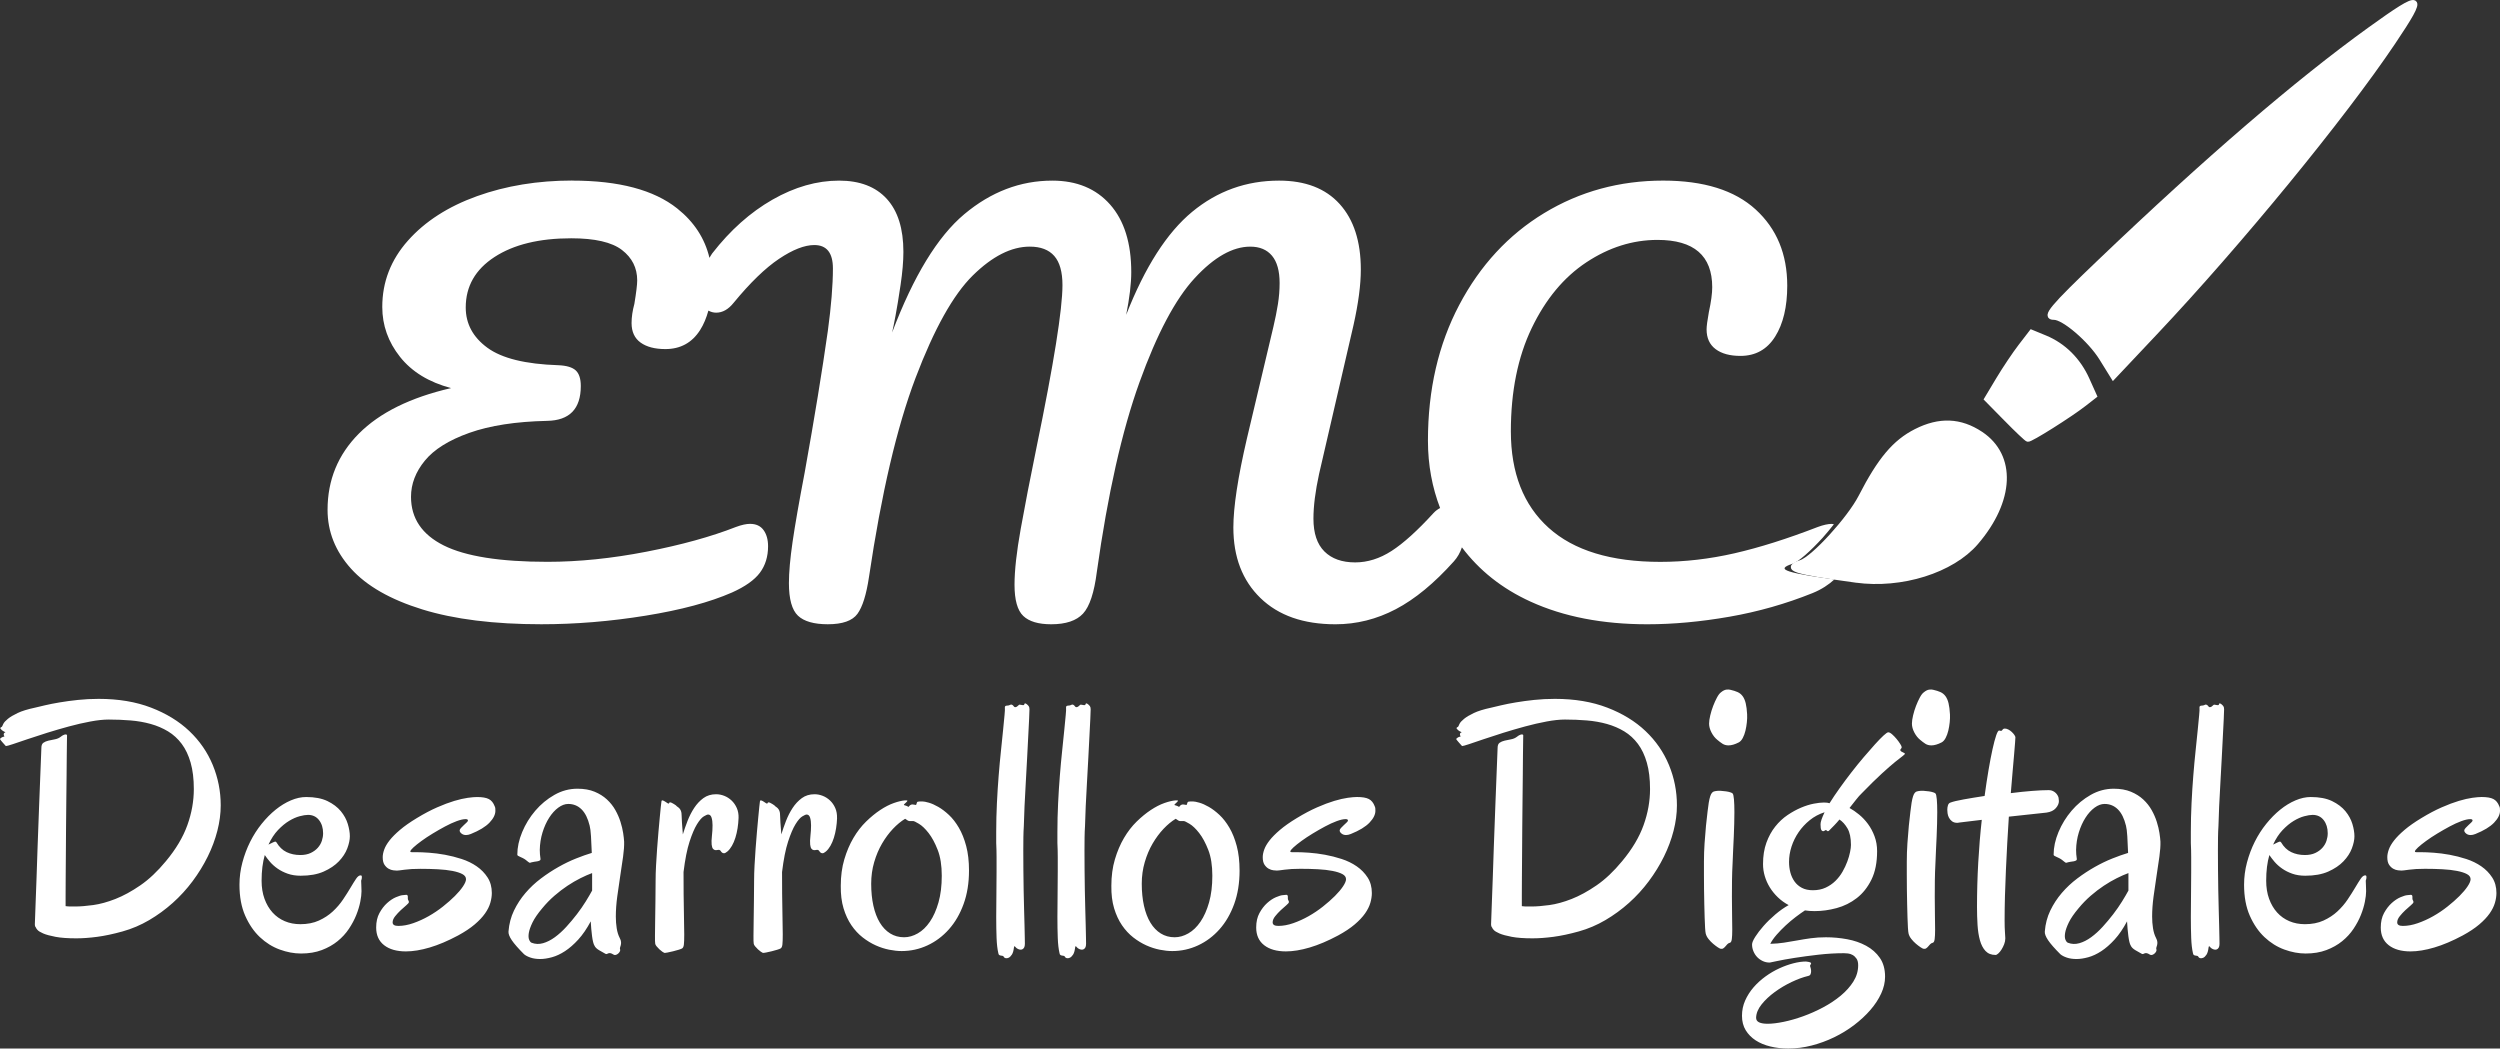 <?xml version="1.0" encoding="UTF-8" standalone="no"?>
<!-- Created with Inkscape (http://www.inkscape.org/) -->

<svg
   xmlns:dc="http://purl.org/dc/elements/1.1/"
   xmlns:cc="http://creativecommons.org/ns#"
   xmlns:rdf="http://www.w3.org/1999/02/22-rdf-syntax-ns#"
   xmlns:svg="http://www.w3.org/2000/svg"
   xmlns="http://www.w3.org/2000/svg"
   xmlns:sodipodi="http://sodipodi.sourceforge.net/DTD/sodipodi-0.dtd"
   xmlns:inkscape="http://www.inkscape.org/namespaces/inkscape"
   width="220.375mm"
   height="92.426mm"
   viewBox="0 0 220.375 92.426"
   version="1.1"
   id="svg8"
   inkscape:version="0.92.1 r15371"
   sodipodi:docname="LogoEMCblanco.svg">
  <rect x="0" y="0" width="220.375" height="92.426" fill="#333333" stroke="none"/>
  <defs
     id="defs2" />
  <sodipodi:namedview
     id="base"
     pagecolor="#ffffff"
     bordercolor="#666666"
     borderopacity="1.0"
     inkscape:pageopacity="0.0"
     inkscape:pageshadow="2"
     inkscape:zoom="0.49497475"
     inkscape:cx="-169.2415"
     inkscape:cy="295.02467"
     inkscape:document-units="mm"
     inkscape:current-layer="layer1"
     showgrid="false"
     inkscape:snap-global="false"
     inkscape:measure-start="0,0"
     inkscape:measure-end="0,0"
     showguides="true"
     inkscape:guide-bbox="true"
     inkscape:window-width="1366"
     inkscape:window-height="728"
     inkscape:window-x="0"
     inkscape:window-y="0"
     inkscape:window-maximized="1" />
  <g
     inkscape:label="Capa 1"
     inkscape:groupmode="layer"
     id="layer1"
     transform="translate(-17.677,-62.43)"
     style="opacity:1">
    <g
       id="g4883"
       style="fill:#ffffff;fill-opacity:1">
      <path
         id="path4645"
         d="m 68.13,78.345 c -3.049,0 -5.85,0.459 -8.403,1.376 -2.552,0.917 -4.583,2.224 -6.091,3.921 -1.508,1.696 -2.262,3.645 -2.262,5.846 0,1.62 0.522,3.087 1.566,4.402 1.044,1.314 2.544,2.232 4.5,2.751 -3.58,0.826 -6.289,2.163 -8.129,4.012 -1.84,1.849 -2.76,4.088 -2.76,6.717 0,1.926 0.688,3.653 2.063,5.182 1.376,1.528 3.472,2.728 6.29,3.599 2.818,0.871 6.314,1.307 10.491,1.307 3.016,0 6.083,-0.252 9.198,-0.757 3.116,-0.504 5.652,-1.185 7.607,-2.041 1.16,-0.52 1.981,-1.1 2.461,-1.742 0.48,-0.642 0.721,-1.422 0.721,-2.339 0,-0.581 -0.133,-1.054 -0.398,-1.421 -0.265,-0.367 -0.663,-0.55 -1.193,-0.55 -0.331,0 -0.746,0.091 -1.243,0.275 -2.188,0.856 -4.815,1.582 -7.881,2.178 -3.066,0.596 -5.975,0.894 -8.726,0.894 -4.177,0 -7.226,-0.482 -9.149,-1.444 -1.923,-0.963 -2.884,-2.392 -2.884,-4.287 0,-1.131 0.406,-2.193 1.219,-3.186 0.812,-0.993 2.121,-1.811 3.928,-2.453 1.806,-0.642 4.086,-0.994 6.837,-1.055 1.989,-0.031 2.983,-1.055 2.983,-3.072 0,-0.642 -0.149,-1.1 -0.447,-1.376 -0.298,-0.275 -0.812,-0.428 -1.542,-0.458 -2.884,-0.092 -4.964,-0.604 -6.24,-1.536 -1.276,-0.932 -1.914,-2.117 -1.914,-3.553 -2e-6,-1.865 0.845,-3.347 2.535,-4.448 1.691,-1.1 3.945,-1.651 6.762,-1.651 2.088,0 3.58,0.344 4.475,1.031 0.895,0.688 1.343,1.582 1.343,2.683 0,0.367 -0.083,1.055 -0.249,2.063 -0.166,0.611 -0.248,1.177 -0.248,1.697 0,0.764 0.265,1.337 0.795,1.719 0.53,0.382 1.259,0.573 2.187,0.573 1.326,0 2.346,-0.558 3.058,-1.673 0.319,-0.5 0.556,-1.079 0.732,-1.717 0.213,0.115 0.44,0.181 0.685,0.181 0.564,0 1.077,-0.29 1.542,-0.871 1.458,-1.773 2.793,-3.065 4.002,-3.875 1.21,-0.81 2.246,-1.215 3.107,-1.215 1.094,0 1.641,0.688 1.641,2.063 0,1.467 -0.149,3.302 -0.447,5.503 -0.497,3.515 -1.177,7.672 -2.039,12.472 -0.497,2.598 -0.853,4.639 -1.069,6.122 -0.215,1.482 -0.323,2.697 -0.323,3.645 0,1.406 0.265,2.361 0.795,2.866 0.53,0.504 1.409,0.757 2.635,0.757 1.293,0 2.163,-0.306 2.61,-0.917 0.448,-0.611 0.787,-1.696 1.019,-3.255 1.094,-7.367 2.461,-13.213 4.102,-17.538 1.641,-4.325 3.323,-7.336 5.046,-9.033 1.724,-1.696 3.398,-2.545 5.022,-2.545 0.961,0 1.682,0.275 2.163,0.825 0.481,0.55 0.721,1.406 0.721,2.568 0,2.14 -0.762,6.908 -2.287,14.306 -0.564,2.751 -1.028,5.143 -1.392,7.176 -0.365,2.033 -0.547,3.676 -0.547,4.929 0,1.345 0.257,2.262 0.77,2.751 0.514,0.489 1.334,0.734 2.461,0.734 1.293,0 2.229,-0.313 2.809,-0.94 0.58,-0.627 0.986,-1.857 1.218,-3.691 0.961,-6.847 2.212,-12.411 3.754,-16.69 1.541,-4.28 3.166,-7.344 4.873,-9.193 1.707,-1.849 3.34,-2.774 4.897,-2.774 0.829,0 1.467,0.267 1.915,0.802 0.447,0.535 0.671,1.338 0.671,2.408 0,0.611 -0.05,1.23 -0.149,1.857 -0.1,0.627 -0.232,1.291 -0.398,1.994 -0.166,0.703 -0.282,1.192 -0.348,1.468 l -1.989,8.391 c -0.796,3.424 -1.193,6.037 -1.193,7.84 0,2.598 0.795,4.669 2.386,6.213 1.591,1.544 3.795,2.316 6.613,2.316 1.856,0 3.63,-0.443 5.321,-1.33 1.691,-0.886 3.397,-2.293 5.121,-4.218 0.314,-0.35 0.549,-0.761 0.706,-1.233 1.511,2.012 3.508,3.625 6.055,4.786 2.917,1.33 6.347,1.995 10.292,1.995 2.287,0 4.699,-0.222 7.235,-0.665 2.536,-0.443 4.98,-1.139 7.333,-2.086 0.805,-0.326 1.411,-0.742 1.92,-1.2 -0.786,-0.113 -1.634,-0.231 -2.184,-0.324 -0.831,-0.14 -1.405,-0.261 -1.76,-0.375 -0.177,-0.057 -0.299,-0.111 -0.371,-0.165 -0.071,-0.054 -0.091,-0.108 -0.066,-0.163 0.051,-0.109 0.288,-0.223 0.674,-0.351 0.276,-0.091 0.68,-0.377 1.148,-0.784 0.468,-0.407 0.998,-0.936 1.524,-1.513 0.346,-0.379 0.664,-0.786 0.989,-1.187 -0.065,-0.006 -0.114,-0.036 -0.183,-0.036 -0.331,0 -0.746,0.091 -1.243,0.275 -2.685,1.039 -5.13,1.811 -7.334,2.316 -2.204,0.504 -4.384,0.757 -6.538,0.757 -4.342,0 -7.624,-1.001 -9.845,-3.003 -2.221,-2.002 -3.331,-4.837 -3.331,-8.505 0,-3.515 0.613,-6.549 1.839,-9.101 1.226,-2.552 2.834,-4.486 4.823,-5.8 1.989,-1.314 4.077,-1.972 6.265,-1.972 3.215,0 4.823,1.391 4.823,4.172 0,0.55 -0.099,1.284 -0.298,2.201 -0.132,0.734 -0.199,1.238 -0.199,1.513 0,0.764 0.265,1.345 0.796,1.743 0.53,0.397 1.259,0.596 2.187,0.596 1.326,0 2.345,-0.566 3.058,-1.697 0.713,-1.131 1.069,-2.629 1.069,-4.493 0,-2.782 -0.929,-5.021 -2.785,-6.718 -1.856,-1.696 -4.574,-2.545 -8.154,-2.545 -3.845,0 -7.342,0.956 -10.491,2.866 -3.149,1.911 -5.643,4.608 -7.483,8.093 -1.84,3.485 -2.76,7.474 -2.76,11.967 0,2.161 0.379,4.129 1.072,5.937 -0.201,0.106 -0.395,0.243 -0.575,0.437 -1.425,1.559 -2.66,2.675 -3.704,3.347 -1.044,0.672 -2.113,1.009 -3.207,1.009 -1.16,0 -2.064,-0.321 -2.71,-0.963 -0.646,-0.642 -0.969,-1.605 -0.969,-2.889 0,-1.1 0.165,-2.415 0.497,-3.943 l 3.033,-13.113 c 0.431,-1.926 0.647,-3.561 0.647,-4.906 0,-2.476 -0.622,-4.402 -1.865,-5.777 -1.243,-1.376 -3.025,-2.063 -5.345,-2.063 -2.884,0 -5.436,0.917 -7.657,2.751 -2.221,1.834 -4.16,4.86 -5.817,9.079 0.298,-1.498 0.448,-2.751 0.448,-3.76 0,-2.568 -0.622,-4.554 -1.864,-5.96 -1.243,-1.406 -2.942,-2.109 -5.096,-2.109 -2.818,0 -5.403,0.986 -7.757,2.957 -2.353,1.972 -4.475,5.449 -6.364,10.431 0.066,-0.275 0.166,-0.764 0.298,-1.467 0.133,-0.703 0.282,-1.612 0.448,-2.728 0.166,-1.116 0.249,-2.086 0.249,-2.912 0,-2.048 -0.489,-3.607 -1.467,-4.677 -0.978,-1.07 -2.378,-1.605 -4.201,-1.605 -1.956,0 -3.911,0.558 -5.867,1.674 -1.956,1.116 -3.73,2.697 -5.321,4.745 -0.112,0.145 -0.143,0.249 -0.241,0.387 -0.406,-1.705 -1.343,-3.16 -2.842,-4.353 -2.055,-1.635 -5.138,-2.454 -9.248,-2.454 z"
         style="isolation:isolate;fill:#ffffff;stroke-width:0.353;fill-opacity:1"
         inkscape:connector-curvature="0" />
      <path
         id="path4651"
         d="m 151.95,127.263 v 0 0 q 0,0.015 -0.008,0.483 v 0 0 q -0.008,0.467 -0.016,1.247 v 0 0 q -0.008,0.779 -0.015,1.808 v 0 0 q -0.008,1.029 -0.023,2.175 v 0 0 q -0.015,1.146 -0.023,2.346 v 0 0 q -0.008,1.201 -0.016,2.315 v 0 0 q -0.008,1.114 -0.015,2.081 v 0 0 q -0.008,0.967 -0.008,1.652 v 0 0.936 0 q 0.218,0.031 0.429,0.031 v 0 0 q 0.211,0 0.429,0 v 0 0 q 0.655,0 1.567,-0.125 v 0 0 q 0.912,-0.125 1.964,-0.538 v 0 0 q 1.052,-0.413 2.198,-1.201 v 0 0 q 1.146,-0.787 2.252,-2.128 v 0 0 q 1.325,-1.59 1.894,-3.18 v 0 0 q 0.569,-1.59 0.569,-3.18 v 0 0 q 0,-1.341 -0.281,-2.323 v 0 0 q -0.28,-0.982 -0.787,-1.66 v 0 0 q -0.507,-0.678 -1.2,-1.099 v 0 0 q -0.694,-0.421 -1.528,-0.655 v 0 0 q -0.834,-0.234 -1.777,-0.312 v 0 0 q -0.943,-0.078 -1.925,-0.078 v 0 0 q -0.702,0 -1.621,0.172 v 0 0 q -0.92,0.171 -1.894,0.436 v 0 0 q -0.974,0.265 -1.925,0.561 v 0 0 q -0.951,0.296 -1.723,0.561 v 0 0 q -0.772,0.265 -1.286,0.436 v 0 0 q -0.514,0.171 -0.623,0.171 v 0 0 q -0.156,-0.156 -0.265,-0.296 v 0 0 q -0.093,-0.109 -0.171,-0.202 v 0 0 q -0.078,-0.093 -0.078,-0.109 v 0 0 q 0,-0.031 0.047,-0.078 v 0 0 q 0.031,-0.031 0.109,-0.078 v 0 0 q 0.078,-0.047 0.234,-0.078 v 0 0 q -0.047,-0.093 -0.055,-0.125 v 0 0 q -0.008,-0.031 -0.008,-0.062 v 0 0 q 0,-0.047 0.015,-0.093 v 0 0 q 0.016,-0.047 0.14,-0.093 v 0 0 q -0.234,-0.109 -0.327,-0.195 v 0 0 q -0.093,-0.086 -0.117,-0.133 v 0 0 q -0.024,-0.047 -0.008,-0.062 v 0 0 q 0.015,-0.015 0.015,0 v 0 0 q 0,-0.047 0.062,-0.062 v 0 0 q 0.062,-0.016 0.093,-0.094 v 0 0 q 0,-0.015 0.093,-0.203 v 0 0 q 0.093,-0.187 0.398,-0.436 v 0 0 q 0.304,-0.249 0.865,-0.515 v 0 0 q 0.561,-0.265 1.512,-0.467 v 0 0 q 0.327,-0.078 0.889,-0.211 v 0 0 q 0.561,-0.133 1.302,-0.257 v 0 0 q 0.74,-0.125 1.614,-0.218 v 0 0 q 0.873,-0.093 1.824,-0.093 v 0 0 q 2.603,0 4.614,0.772 v 0 0 q 2.011,0.772 3.375,2.066 v 0 0 q 1.364,1.294 2.066,2.993 v 0 0 q 0.702,1.699 0.702,3.554 v 0 0 q 0,1.091 -0.296,2.245 v 0 0 q -0.296,1.154 -0.849,2.276 v 0 0 q -0.554,1.123 -1.333,2.167 v 0 0 q -0.779,1.045 -1.746,1.91 v 0 0 q -0.967,0.865 -2.081,1.52 v 0 0 q -1.114,0.655 -2.346,0.998 v 0 0 q -1.232,0.343 -2.237,0.476 v 0 0 q -1.005,0.133 -1.847,0.133 v 0 0 q -1.123,0 -1.824,-0.133 v 0 0 q -0.701,-0.133 -1.083,-0.296 v 0 0 q -0.382,-0.164 -0.514,-0.319 v 0 0 q -0.133,-0.156 -0.133,-0.203 v 0 0 q -0.093,-0.093 -0.093,-0.296 v 0 0 q 0.015,-0.374 0.078,-2.151 v 0 0 q 0.031,-0.748 0.07,-1.886 v 0 0 q 0.039,-1.138 0.093,-2.752 v 0 0 q 0.055,-1.614 0.14,-3.78 v 0 0 q 0.086,-2.167 0.195,-4.973 v 0 0 q 0,-0.327 0.179,-0.452 v 0 0 q 0.179,-0.125 0.445,-0.187 v 0 0 q 0.265,-0.062 0.569,-0.117 v 0 0 q 0.304,-0.055 0.538,-0.242 v 0 0 q 0.093,-0.078 0.211,-0.133 v 0 0 q 0.117,-0.055 0.195,-0.055 v 0 0 q 0.125,0 0.125,0.094 z m 19.736,-1.855 v 0 0 q 0.016,0.312 -0.023,0.694 v 0 0 q -0.039,0.382 -0.125,0.74 v 0 0 q -0.086,0.359 -0.234,0.639 v 0 0 q -0.148,0.281 -0.351,0.39 v 0 0 q -0.514,0.265 -0.904,0.265 v 0 0 q -0.311,0 -0.538,-0.148 v 0 0 q -0.226,-0.148 -0.445,-0.335 v 0 0 q -0.312,-0.249 -0.522,-0.655 v 0 0 q -0.211,-0.405 -0.211,-0.779 v 0 0 q 0,-0.296 0.102,-0.725 v 0 0 q 0.101,-0.429 0.257,-0.834 v 0 0 q 0.156,-0.405 0.335,-0.74 v 0 0 q 0.179,-0.335 0.351,-0.46 v 0 0 q 0.265,-0.218 0.491,-0.242 v 0 0 q 0.226,-0.023 0.367,0.023 v 0 0 q 0.343,0.078 0.608,0.195 v 0 0 q 0.265,0.117 0.445,0.358 v 0 0 q 0.179,0.242 0.273,0.631 v 0 0 q 0.093,0.39 0.125,0.982 z m -1.278,6.968 v 0 0 q 0.078,0.078 0.117,0.515 v 0 0 q 0.039,0.436 0.039,1.138 v 0 0 q 0,0.467 -0.015,1.013 v 0 0 q -0.016,0.546 -0.039,1.123 v 0 0 q -0.023,0.577 -0.055,1.161 v 0 0 q -0.031,0.585 -0.047,1.115 v 0 0 q -0.047,0.873 -0.055,1.613 v 0 0 q -0.008,0.74 -0.008,1.427 v 0 0 q 0,0.904 0.015,1.652 v 0 0 q 0.015,0.748 0.015,1.247 v 0 0 q 0,0.546 -0.039,0.834 v 0 0 q -0.039,0.288 -0.164,0.319 v 0 0 q -0.14,0.031 -0.234,0.133 v 0 0 q -0.093,0.101 -0.171,0.195 v 0 0 q -0.078,0.094 -0.179,0.164 v 0 0 q -0.101,0.07 -0.242,0.039 v 0 0 q -0.078,-0.015 -0.265,-0.14 v 0 0 q -0.187,-0.125 -0.398,-0.304 v 0 0 q -0.211,-0.179 -0.398,-0.413 v 0 0 q -0.187,-0.234 -0.249,-0.483 v 0 0 q -0.031,-0.125 -0.055,-0.499 v 0 0 q -0.023,-0.374 -0.039,-0.904 v 0 0 q -0.016,-0.53 -0.031,-1.177 v 0 0 q -0.015,-0.647 -0.023,-1.31 v 0 0 q -0.008,-0.663 -0.008,-1.302 v 0 0 q 0,-0.639 0,-1.154 v 0 0 q 0,-0.795 0.055,-1.621 v 0 0 q 0.054,-0.826 0.125,-1.543 v 0 0 q 0.07,-0.717 0.14,-1.255 v 0 0 q 0.07,-0.538 0.101,-0.756 v 0 0 q 0.062,-0.374 0.133,-0.585 v 0 0 q 0.07,-0.21 0.156,-0.304 v 0 0 q 0.086,-0.093 0.171,-0.117 v 0 0 q 0.086,-0.023 0.179,-0.039 v 0 0 q 0.187,-0.031 0.429,-0.016 v 0 0 q 0.242,0.016 0.46,0.047 v 0 0 q 0.218,0.031 0.382,0.086 v 0 0 q 0.164,0.055 0.195,0.101 z m 8.231,12.675 v 0 0 q 0.935,0 1.863,0.171 v 0 0 q 0.928,0.171 1.676,0.577 v 0 0 q 0.748,0.405 1.208,1.068 v 0 0 q 0.46,0.663 0.46,1.66 v 0 0 q 0,0.733 -0.343,1.481 v 0 0 q -0.343,0.748 -0.951,1.45 v 0 0 q -0.608,0.702 -1.427,1.325 v 0 0 q -0.818,0.624 -1.77,1.084 v 0 0 q -0.951,0.46 -1.98,0.725 v 0 0 q -1.029,0.265 -2.058,0.265 v 0 0 q -0.842,0 -1.582,-0.18 v 0 0 q -0.741,-0.179 -1.294,-0.538 v 0 0 q -0.553,-0.359 -0.881,-0.896 v 0 0 q -0.327,-0.538 -0.327,-1.271 v 0 0 q 0,-0.717 0.28,-1.348 v 0 0 q 0.281,-0.631 0.74,-1.161 v 0 0 q 0.46,-0.53 1.052,-0.959 v 0 0 q 0.593,-0.429 1.224,-0.717 v 0 0 q 0.631,-0.288 1.239,-0.444 v 0 0 q 0.608,-0.156 1.107,-0.156 v 0 0 q 0.265,0.031 0.358,0.07 v 0 0 q 0.094,0.039 0.094,0.086 v 0 0 q 0,0.047 -0.047,0.117 v 0 0 q -0.047,0.07 -0.047,0.117 v 0 0 q 0.031,0.094 0.062,0.218 v 0 0 q 0.031,0.125 0.031,0.249 v 0 0 q 0,0.156 -0.055,0.273 v 0 0 q -0.055,0.117 -0.226,0.148 v 0 0 q -0.655,0.156 -1.442,0.53 v 0 0 q -0.787,0.374 -1.481,0.881 v 0 0 q -0.694,0.507 -1.161,1.091 v 0 0 q -0.468,0.585 -0.483,1.177 v 0 0 q 0,0.281 0.265,0.405 v 0 0 q 0.265,0.125 0.749,0.125 v 0 0 q 0.592,0 1.419,-0.171 v 0 0 q 0.826,-0.171 1.715,-0.491 v 0 0 q 0.889,-0.32 1.754,-0.78 v 0 0 q 0.865,-0.46 1.559,-1.036 v 0 0 q 0.694,-0.577 1.114,-1.247 v 0 0 q 0.421,-0.67 0.421,-1.434 v 0 0 q 0,-0.374 -0.148,-0.585 v 0 0 q -0.148,-0.211 -0.343,-0.32 v 0 0 q -0.195,-0.109 -0.405,-0.133 v 0 0 q -0.21,-0.023 -0.351,-0.023 v 0 0 q -1.107,0 -2.261,0.132 v 0 0 q -1.154,0.133 -2.097,0.281 v 0 0 q -0.943,0.148 -1.551,0.28 v 0 0 q -0.608,0.133 -0.639,0.133 v 0 0 q -0.343,0 -0.631,-0.14 v 0 0 q -0.288,-0.14 -0.491,-0.358 v 0 0 q -0.202,-0.218 -0.32,-0.507 v 0 0 q -0.117,-0.289 -0.117,-0.585 v 0 0 q 0,-0.234 0.28,-0.678 v 0 0 q 0.281,-0.444 0.733,-0.959 v 0 0 q 0.452,-0.514 1.037,-1.013 v 0 0 q 0.585,-0.499 1.177,-0.826 v 0 0 q -0.53,-0.281 -0.951,-0.686 v 0 0 q -0.421,-0.405 -0.709,-0.873 v 0 0 q -0.289,-0.468 -0.444,-0.99 v 0 0 q -0.156,-0.522 -0.156,-1.068 v 0 0 q 0,-1.06 0.296,-1.879 v 0 0 q 0.296,-0.818 0.78,-1.426 v 0 0 q 0.483,-0.608 1.083,-1.013 v 0 0 q 0.6,-0.405 1.193,-0.655 v 0 0 q 0.592,-0.25 1.122,-0.351 v 0 0 q 0.53,-0.101 0.889,-0.101 v 0 0 q 0.171,0 0.289,0.015 v 0 0 q 0.117,0.015 0.21,0.047 v 0 0 q 0.39,-0.624 0.896,-1.333 v 0 0 q 0.507,-0.709 1.045,-1.403 v 0 0 q 0.538,-0.694 1.076,-1.325 v 0 0 q 0.538,-0.631 0.982,-1.123 v 0 0 q 0.445,-0.491 0.756,-0.779 v 0 0 q 0.312,-0.289 0.421,-0.289 v 0 0 q 0.14,0 0.343,0.179 v 0 0 q 0.203,0.18 0.39,0.405 v 0 0 q 0.187,0.226 0.32,0.437 v 0 0 q 0.132,0.21 0.132,0.288 v 0 0 q 0,0.078 -0.062,0.14 v 0 0 q -0.062,0.062 -0.062,0.109 v 0 0 q 0,0.078 0.086,0.133 v 0 0 q 0.086,0.055 0.257,0.133 v 0 0 q 0.031,0.031 0.047,0.031 v 0 0 q 0.015,0 0.015,0.031 v 0 0 q 0,0.062 -0.203,0.211 v 0 0 q -0.203,0.148 -0.655,0.514 v 0 0 q -0.452,0.367 -1.169,1.021 v 0 0 q -0.717,0.655 -1.762,1.73 v 0 0 q -0.249,0.234 -0.514,0.577 v 0 0 q -0.265,0.343 -0.577,0.733 v 0 0 q 0.405,0.218 0.842,0.577 v 0 0 q 0.437,0.358 0.787,0.834 v 0 0 q 0.351,0.476 0.577,1.083 v 0 0 q 0.226,0.608 0.226,1.31 v 0 0 q 0,1.496 -0.499,2.51 v 0 0 q -0.499,1.014 -1.294,1.629 v 0 0 q -0.795,0.616 -1.777,0.881 v 0 0 q -0.982,0.265 -1.933,0.265 v 0 0 q -0.234,0 -0.444,-0.015 v 0 0 q -0.211,-0.015 -0.413,-0.047 v 0 0 q -0.358,0.234 -0.811,0.577 v 0 0 q -0.452,0.343 -0.889,0.748 v 0 0 q -0.436,0.405 -0.803,0.826 v 0 0 q -0.366,0.421 -0.554,0.795 v 0 0 q 0.624,-0.016 1.2,-0.102 v 0 0 q 0.577,-0.086 1.161,-0.195 v 0 0 q 0.585,-0.109 1.208,-0.195 v 0 0 q 0.624,-0.086 1.341,-0.086 z m -0.483,-9.962 v 0 0 q 0,-0.311 0.358,-1.06 v 0 0 q -0.733,0.234 -1.31,0.701 v 0 0 q -0.577,0.468 -0.982,1.06 v 0 0 q -0.405,0.592 -0.624,1.271 v 0 0 q -0.218,0.678 -0.218,1.348 v 0 0 q 0,0.483 0.117,0.928 v 0 0 q 0.117,0.444 0.367,0.795 v 0 0 q 0.249,0.351 0.647,0.561 v 0 0 q 0.397,0.211 0.974,0.211 v 0 0 q 0.624,0 1.115,-0.226 v 0 0 q 0.491,-0.226 0.865,-0.592 v 0 0 q 0.374,-0.367 0.631,-0.818 v 0 0 q 0.258,-0.452 0.421,-0.896 v 0 0 q 0.164,-0.445 0.242,-0.834 v 0 0 q 0.078,-0.389 0.078,-0.623 v 0 0 q 0,-0.936 -0.304,-1.458 v 0 0 q -0.304,-0.522 -0.709,-0.787 v 0 0 q -0.218,0.265 -0.452,0.507 v 0 0 q -0.234,0.241 -0.483,0.491 v 0 0 q -0.031,0.031 -0.093,0.031 v 0 0 q -0.047,0 -0.078,-0.047 v 0 0 q -0.031,-0.047 -0.109,-0.047 v 0 0 q -0.047,0 -0.093,0.047 v 0 0 q -0.047,0.047 -0.125,0.047 v 0 0 q -0.109,0 -0.172,-0.125 v 0 0 q -0.062,-0.125 -0.062,-0.483 z m 11.411,-9.681 v 0 0 q 0.016,0.312 -0.023,0.694 v 0 0 q -0.039,0.382 -0.125,0.74 v 0 0 q -0.086,0.359 -0.234,0.639 v 0 0 q -0.148,0.281 -0.351,0.39 v 0 0 q -0.515,0.265 -0.905,0.265 v 0 0 q -0.312,0 -0.538,-0.148 v 0 0 q -0.226,-0.148 -0.445,-0.335 v 0 0 q -0.311,-0.249 -0.522,-0.655 v 0 0 q -0.211,-0.405 -0.211,-0.779 v 0 0 q 0,-0.296 0.102,-0.725 v 0 0 q 0.101,-0.429 0.257,-0.834 v 0 0 q 0.156,-0.405 0.335,-0.74 v 0 0 q 0.179,-0.335 0.351,-0.46 v 0 0 q 0.265,-0.218 0.491,-0.242 v 0 0 q 0.226,-0.023 0.367,0.023 v 0 0 q 0.343,0.078 0.608,0.195 v 0 0 q 0.265,0.117 0.445,0.358 v 0 0 q 0.179,0.242 0.273,0.631 v 0 0 q 0.093,0.39 0.125,0.982 z m -1.278,6.968 v 0 0 q 0.078,0.078 0.117,0.515 v 0 0 q 0.039,0.436 0.039,1.138 v 0 0 q 0,0.467 -0.015,1.013 v 0 0 q -0.016,0.546 -0.039,1.123 v 0 0 q -0.023,0.577 -0.055,1.161 v 0 0 q -0.031,0.585 -0.047,1.115 v 0 0 q -0.047,0.873 -0.055,1.613 v 0 0 q -0.008,0.74 -0.008,1.427 v 0 0 q 0,0.904 0.015,1.652 v 0 0 q 0.015,0.748 0.015,1.247 v 0 0 q 0,0.546 -0.039,0.834 v 0 0 q -0.039,0.288 -0.164,0.319 v 0 0 q -0.14,0.031 -0.234,0.133 v 0 0 q -0.093,0.101 -0.171,0.195 v 0 0 q -0.078,0.094 -0.179,0.164 v 0 0 q -0.101,0.07 -0.242,0.039 v 0 0 q -0.078,-0.015 -0.265,-0.14 v 0 0 q -0.187,-0.125 -0.398,-0.304 v 0 0 q -0.211,-0.179 -0.398,-0.413 v 0 0 q -0.187,-0.234 -0.249,-0.483 v 0 0 q -0.031,-0.125 -0.055,-0.499 v 0 0 q -0.023,-0.374 -0.039,-0.904 v 0 0 q -0.016,-0.53 -0.031,-1.177 v 0 0 q -0.015,-0.647 -0.023,-1.31 v 0 0 q -0.008,-0.663 -0.008,-1.302 v 0 0 q 0,-0.639 0,-1.154 v 0 0 q 0,-0.795 0.055,-1.621 v 0 0 q 0.054,-0.826 0.125,-1.543 v 0 0 q 0.07,-0.717 0.14,-1.255 v 0 0 q 0.07,-0.538 0.101,-0.756 v 0 0 q 0.062,-0.374 0.133,-0.585 v 0 0 q 0.07,-0.21 0.156,-0.304 v 0 0 q 0.086,-0.093 0.171,-0.117 v 0 0 q 0.086,-0.023 0.179,-0.039 v 0 0 q 0.187,-0.031 0.429,-0.016 v 0 0 q 0.242,0.016 0.46,0.047 v 0 0 q 0.218,0.031 0.382,0.086 v 0 0 q 0.164,0.055 0.195,0.101 z m 7.046,-4.957 v 0 0 q 0,0.093 -0.031,0.491 v 0 0 q -0.031,0.397 -0.086,1.052 v 0 0 q -0.055,0.655 -0.133,1.52 v 0 0 q -0.078,0.865 -0.156,1.863 v 0 0 q 0.982,-0.125 1.863,-0.195 v 0 0 q 0.881,-0.07 1.489,-0.07 v 0 0 q 0.203,0 0.359,0.078 v 0 0 q 0.156,0.078 0.257,0.179 v 0 0 q 0.101,0.101 0.164,0.218 v 0 0 q 0.062,0.117 0.078,0.195 v 0 0 q 0,0.078 0.015,0.148 v 0 0 q 0.015,0.07 0.015,0.148 v 0 0 q 0,0.312 -0.273,0.624 v 0 0 q -0.273,0.312 -0.818,0.39 v 0 l -3.321,0.358 v 0 q -0.078,1.123 -0.14,2.308 v 0 0 q -0.062,1.185 -0.117,2.361 v 0 0 q -0.055,1.177 -0.086,2.315 v 0 0 q -0.031,1.138 -0.031,2.151 v 0 0 q 0,0.655 0.031,1.06 v 0 0 q 0.031,0.405 0.031,0.53 v 0 0 q 0,0.265 -0.101,0.522 v 0 0 q -0.101,0.257 -0.234,0.468 v 0 0 q -0.132,0.21 -0.28,0.343 v 0 0 q -0.148,0.133 -0.242,0.133 v 0 0 q -0.561,0 -0.889,-0.351 v 0 0 q -0.327,-0.351 -0.491,-0.943 v 0 0 q -0.164,-0.592 -0.211,-1.356 v 0 0 q -0.047,-0.764 -0.047,-1.59 v 0 0 q 0,-1.949 0.109,-3.905 v 0 0 q 0.109,-1.956 0.312,-3.765 v 0 l -1.949,0.234 v 0 q -0.047,0 -0.093,0.015 v 0 0 q -0.047,0.015 -0.109,0.015 v 0 0 q -0.296,0 -0.476,-0.14 v 0 0 q -0.18,-0.14 -0.273,-0.327 v 0 0 q -0.093,-0.187 -0.117,-0.382 v 0 0 q -0.023,-0.195 -0.023,-0.304 v 0 0 q 0,-0.218 0.062,-0.405 v 0 0 q 0.062,-0.187 0.234,-0.234 v 0 0 q 0.327,-0.125 1.146,-0.273 v 0 0 q 0.818,-0.148 1.847,-0.304 v 0 0 q 0.171,-1.263 0.351,-2.315 v 0 0 q 0.179,-1.052 0.351,-1.824 v 0 0 q 0.171,-0.772 0.319,-1.2 v 0 0 q 0.148,-0.429 0.258,-0.429 v 0 0 q 0.031,0 0.078,0.015 v 0 0 q 0.047,0.016 0.078,0.016 v 0 0 q 0.094,0 0.148,-0.102 v 0 0 q 0.055,-0.101 0.211,-0.101 v 0 0 q 0.14,0 0.304,0.086 v 0 0 q 0.164,0.086 0.296,0.211 v 0 0 q 0.133,0.125 0.226,0.257 v 0 0 q 0.093,0.133 0.093,0.211 z m 12.784,9.198 v 0 0 q 0.015,0.546 -0.093,1.333 v 0 0 q -0.109,0.787 -0.249,1.683 v 0 0 q -0.14,0.896 -0.265,1.832 v 0 0 q -0.125,0.935 -0.125,1.761 v 0 0 q 0,0.546 0.078,1.037 v 0 0 q 0.078,0.491 0.265,0.849 v 0 0 q 0.109,0.203 0.117,0.359 v 0 0 q 0.008,0.156 -0.023,0.273 v 0 0 q -0.031,0.117 -0.062,0.203 v 0 0 q -0.031,0.086 0,0.164 v 0 0 q 0.031,0.078 -0.015,0.179 v 0 0 q -0.047,0.101 -0.14,0.187 v 0 0 q -0.093,0.086 -0.21,0.125 v 0 0 q -0.117,0.039 -0.211,-0.024 v 0 0 q -0.171,-0.109 -0.273,-0.125 v 0 0 q -0.101,-0.015 -0.171,0.008 v 0 0 q -0.07,0.023 -0.125,0.054 v 0 0 q -0.054,0.031 -0.132,0 v 0 0 q -0.265,-0.14 -0.577,-0.327 v 0 0 q -0.312,-0.187 -0.405,-0.405 v 0 0 q -0.062,-0.093 -0.117,-0.311 v 0 0 q -0.054,-0.218 -0.093,-0.515 v 0 0 q -0.039,-0.296 -0.07,-0.639 v 0 0 q -0.031,-0.343 -0.047,-0.671 v 0 0 q -0.515,0.967 -1.099,1.606 v 0 0 q -0.585,0.639 -1.169,1.021 v 0 0 q -0.585,0.382 -1.154,0.538 v 0 0 q -0.569,0.156 -1.037,0.156 v 0 0 q -0.483,0 -0.849,-0.125 v 0 0 q -0.367,-0.125 -0.569,-0.296 v 0 0 q -0.764,-0.764 -1.084,-1.239 v 0 0 q -0.32,-0.476 -0.288,-0.772 v 0 0 q 0.078,-0.998 0.483,-1.839 v 0 0 q 0.405,-0.842 1.013,-1.551 v 0 0 q 0.608,-0.709 1.364,-1.278 v 0 0 q 0.756,-0.569 1.543,-1.013 v 0 0 q 0.787,-0.445 1.551,-0.749 v 0 0 q 0.764,-0.304 1.387,-0.491 v 0 0 q -0.031,-0.842 -0.07,-1.473 v 0 0 q -0.039,-0.631 -0.117,-0.927 v 0 0 q -0.234,-0.967 -0.717,-1.442 v 0 0 q -0.483,-0.475 -1.169,-0.475 v 0 0 q -0.436,0 -0.881,0.327 v 0 0 q -0.445,0.327 -0.803,0.888 v 0 0 q -0.359,0.561 -0.585,1.294 v 0 0 q -0.226,0.733 -0.242,1.543 v 0 0 q 0,0.203 0.015,0.39 v 0 0 q 0.015,0.187 0.047,0.39 v 0 0 q 0.016,0.109 -0.07,0.156 v 0 0 q -0.086,0.047 -0.211,0.07 v 0 0 q -0.125,0.024 -0.265,0.039 v 0 0 q -0.14,0.015 -0.234,0.047 v 0 0 q -0.078,0.031 -0.125,0.039 v 0 0 q -0.047,0.008 -0.093,-0.015 v 0 0 q -0.047,-0.023 -0.117,-0.086 v 0 0 q -0.07,-0.062 -0.195,-0.156 v 0 0 q -0.125,-0.093 -0.257,-0.156 v 0 0 q -0.132,-0.062 -0.234,-0.109 v 0 0 q -0.101,-0.047 -0.171,-0.086 v 0 0 q -0.07,-0.039 -0.07,-0.102 v 0 0 q 0,-0.967 0.429,-1.995 v 0 0 q 0.429,-1.029 1.154,-1.879 v 0 0 q 0.725,-0.85 1.683,-1.395 v 0 0 q 0.959,-0.546 2.034,-0.546 v 0 0 q 0.873,0 1.512,0.265 v 0 0 q 0.639,0.265 1.091,0.686 v 0 0 q 0.452,0.421 0.74,0.935 v 0 0 q 0.289,0.515 0.452,1.037 v 0 0 q 0.164,0.522 0.234,0.982 v 0 0 q 0.07,0.46 0.086,0.756 z m -2.822,4.318 v -1.543 0 q -0.468,0.171 -1.029,0.452 v 0 0 q -0.561,0.28 -1.138,0.663 v 0 0 q -0.577,0.382 -1.154,0.881 v 0 0 q -0.577,0.499 -1.076,1.107 v 0 0 q -0.592,0.702 -0.857,1.247 v 0 0 q -0.265,0.546 -0.327,0.928 v 0 0 q -0.062,0.382 0.031,0.6 v 0 0 q 0.093,0.218 0.218,0.265 v 0 0 q 0.483,0.187 1.005,0.039 v 0 0 q 0.522,-0.148 1.045,-0.53 v 0 0 q 0.522,-0.382 1.013,-0.92 v 0 0 q 0.491,-0.538 0.928,-1.107 v 0 0 q 0.436,-0.569 0.779,-1.123 v 0 0 q 0.343,-0.554 0.561,-0.959 z m 8.434,-15.995 v 0 0 q 0,0.218 -0.031,0.858 v 0 0 q -0.031,0.639 -0.078,1.535 v 0 0 q -0.047,0.896 -0.101,1.965 v 0 0 q -0.055,1.068 -0.117,2.136 v 0 0 q -0.062,1.068 -0.109,2.066 v 0 0 q -0.047,0.998 -0.062,1.746 v 0 0 q -0.031,0.452 -0.039,0.998 v 0 0 q -0.008,0.545 -0.008,1.169 v 0 0 q 0,0.826 0.008,1.723 v 0 0 q 0.008,0.896 0.023,1.77 v 0 0 q 0.015,0.873 0.039,1.676 v 0 0 q 0.023,0.803 0.039,1.442 v 0 0 q 0.015,0.639 0.023,1.068 v 0 0 q 0.008,0.429 0.008,0.538 v 0 0 q 0,0.218 -0.07,0.335 v 0 0 q -0.07,0.117 -0.171,0.156 v 0 0 q -0.102,0.039 -0.211,0.015 v 0 0 q -0.109,-0.023 -0.187,-0.07 v 0 0 q -0.093,-0.047 -0.148,-0.109 v 0 0 q -0.055,-0.062 -0.086,-0.094 v 0 0 q -0.031,-0.031 -0.055,-0.015 v 0 0 q -0.023,0.015 -0.039,0.125 v 0 0 q -0.047,0.405 -0.179,0.608 v 0 0 q -0.133,0.203 -0.281,0.273 v 0 0 q -0.148,0.07 -0.273,0.039 v 0 0 q -0.125,-0.031 -0.156,-0.109 v 0 0 q -0.031,-0.078 -0.101,-0.093 v 0 0 q -0.07,-0.016 -0.148,-0.024 v 0 0 q -0.078,-0.008 -0.148,-0.047 v 0 0 q -0.07,-0.039 -0.086,-0.164 v 0 0 q -0.125,-0.53 -0.156,-1.349 v 0 0 q -0.031,-0.818 -0.031,-1.847 v 0 0 q 0,-0.889 0.015,-1.918 v 0 0 q 0.015,-1.029 0.015,-2.105 v 0 0 q 0,-0.623 0,-1.239 v 0 0 q 0,-0.616 -0.031,-1.255 v 0 -0.982 0 q 0,-1.263 0.062,-2.533 v 0 0 q 0.062,-1.271 0.156,-2.44 v 0 0 q 0.093,-1.169 0.203,-2.198 v 0 0 q 0.109,-1.029 0.187,-1.824 v 0 0 q 0.078,-0.795 0.125,-1.294 v 0 0 q 0.047,-0.499 0.031,-0.624 v 0 0 q -0.015,-0.109 0.023,-0.156 v 0 0 q 0.039,-0.047 0.109,-0.055 v 0 0 q 0.07,-0.008 0.148,-0.015 v 0 0 q 0.078,-0.008 0.14,-0.039 v 0 0 q 0.109,-0.062 0.179,-0.039 v 0 0 q 0.07,0.024 0.117,0.07 v 0 0 q 0.047,0.047 0.086,0.101 v 0 0 q 0.039,0.055 0.117,0.055 v 0 0 q 0.093,-0.015 0.148,-0.055 v 0 0 q 0.055,-0.039 0.093,-0.078 v 0 0 q 0.039,-0.039 0.078,-0.07 v 0 0 q 0.039,-0.031 0.101,-0.016 v 0 0 q 0.125,0.031 0.242,0.039 v 0 0 q 0.117,0.008 0.117,-0.039 v 0 0 q 0.031,-0.125 0.093,-0.117 v 0 0 q 0.062,0.008 0.156,0.086 v 0 0 q 0.093,0.078 0.156,0.164 v 0 0 q 0.062,0.086 0.062,0.257 z m 12.487,15.122 v 0 0 q 0,0.172 0.016,0.405 v 0 0 q 0.015,0.234 0.015,0.53 v 0 0 q 0,0.374 -0.109,0.927 v 0 0 q -0.109,0.554 -0.351,1.161 v 0 0 q -0.242,0.608 -0.647,1.216 v 0 0 q -0.405,0.608 -0.998,1.091 v 0 0 q -0.592,0.483 -1.395,0.787 v 0 0 q -0.803,0.304 -1.832,0.304 v 0 0 q -0.92,0 -1.879,-0.351 v 0 0 q -0.959,-0.351 -1.746,-1.091 v 0 0 q -0.787,-0.74 -1.294,-1.886 v 0 0 q -0.507,-1.146 -0.507,-2.736 v 0 0 q 0,-0.998 0.257,-1.964 v 0 0 q 0.257,-0.967 0.686,-1.824 v 0 0 q 0.429,-0.857 1.013,-1.582 v 0 0 q 0.585,-0.725 1.232,-1.247 v 0 0 q 0.647,-0.522 1.341,-0.818 v 0 0 q 0.694,-0.296 1.348,-0.296 v 0 0 q 1.138,0 1.879,0.358 v 0 0 q 0.74,0.359 1.177,0.889 v 0 0 q 0.436,0.53 0.616,1.13 v 0 0 q 0.179,0.6 0.179,1.083 v 0 0 q 0,0.468 -0.226,1.068 v 0 0 q -0.226,0.6 -0.74,1.138 v 0 0 q -0.514,0.538 -1.341,0.905 v 0 0 q -0.826,0.366 -2.027,0.366 v 0 0 q -0.639,0 -1.146,-0.179 v 0 0 q -0.507,-0.179 -0.896,-0.452 v 0 0 q -0.39,-0.273 -0.663,-0.592 v 0 0 q -0.273,-0.32 -0.46,-0.6 v 0 0 q -0.28,0.967 -0.28,2.26 v 0 0 q 0,0.889 0.257,1.598 v 0 0 q 0.257,0.709 0.709,1.208 v 0 0 q 0.452,0.499 1.076,0.764 v 0 0 q 0.624,0.265 1.372,0.265 v 0 0 q 0.935,0 1.637,-0.32 v 0 0 q 0.701,-0.319 1.224,-0.803 v 0 0 q 0.522,-0.483 0.904,-1.052 v 0 0 q 0.382,-0.569 0.663,-1.045 v 0 0 q 0.28,-0.476 0.491,-0.787 v 0 0 q 0.211,-0.312 0.413,-0.296 v 0 0 q 0.093,0 0.093,0.156 v 0 0 q 0,0.078 -0.015,0.156 v 0 0 q -0.015,0.078 -0.047,0.156 z m -4.692,-5.799 v 0 0 q -0.28,0 -0.725,0.117 v 0 0 q -0.444,0.117 -0.935,0.413 v 0 0 q -0.491,0.296 -0.974,0.803 v 0 0 q -0.483,0.507 -0.842,1.286 v 0 0 q 0.218,-0.109 0.382,-0.187 v 0 0 q 0.164,-0.078 0.226,-0.078 v 0 0 q 0.031,0 0.093,0.062 v 0 0 q 0.358,0.608 0.896,0.865 v 0 0 q 0.538,0.257 1.208,0.257 v 0 0 q 0.53,0 0.912,-0.179 v 0 0 q 0.382,-0.18 0.631,-0.46 v 0 0 q 0.249,-0.281 0.358,-0.616 v 0 0 q 0.109,-0.335 0.109,-0.663 v 0 0 q 0,-0.701 -0.358,-1.161 v 0 0 q -0.358,-0.46 -0.982,-0.46 z m 16.463,-0.764 v 0 0 q 0.047,0.093 0.054,0.187 v 0 0 q 0.008,0.093 0.008,0.218 v 0 0 q 0,0.499 -0.522,1.045 v 0 0 q -0.522,0.545 -1.645,0.998 v 0 0 q -0.234,0.093 -0.421,0.093 v 0 0 q -0.234,0 -0.398,-0.132 v 0 0 q -0.164,-0.133 -0.164,-0.273 v 0 0 q 0,-0.093 0.117,-0.218 v 0 0 q 0.117,-0.125 0.249,-0.249 v 0 0 q 0.133,-0.125 0.249,-0.234 v 0 0 q 0.117,-0.109 0.117,-0.172 v 0 0 q 0,-0.125 -0.203,-0.125 v 0 0 q -0.311,0 -0.795,0.179 v 0 0 q -0.483,0.179 -1.021,0.468 v 0 0 q -0.538,0.288 -1.091,0.624 v 0 0 q -0.554,0.335 -0.99,0.655 v 0 0 q -0.437,0.319 -0.709,0.569 v 0 0 q -0.273,0.249 -0.273,0.358 v 0 0 q 0,0.062 0.125,0.062 v 0 h 0.452 v 0 q 0.421,0 1.083,0.047 v 0 0 q 0.663,0.047 1.395,0.179 v 0 0 q 0.733,0.133 1.473,0.374 v 0 0 q 0.74,0.242 1.325,0.647 v 0 0 q 0.585,0.405 0.959,0.982 v 0 0 q 0.374,0.577 0.374,1.372 v 0 0 q 0,0.405 -0.133,0.865 v 0 0 q -0.133,0.46 -0.468,0.936 v 0 0 q -0.335,0.476 -0.912,0.967 v 0 0 q -0.577,0.491 -1.465,0.974 v 0 0 q -1.341,0.717 -2.502,1.06 v 0 0 q -1.161,0.343 -2.097,0.343 v 0 0 q -1.216,0 -1.918,-0.546 v 0 0 q -0.701,-0.546 -0.701,-1.559 v 0 0 q 0,-0.748 0.288,-1.278 v 0 0 q 0.289,-0.53 0.678,-0.881 v 0 0 q 0.389,-0.351 0.779,-0.515 v 0 0 q 0.39,-0.164 0.592,-0.179 v 0 0 q 0.094,0 0.164,-0.015 v 0 0 q 0.07,-0.015 0.148,-0.015 v 0 0 q 0.14,0 0.14,0.171 v 0 0.156 0 q 0,0.093 0.047,0.164 v 0 0 q 0.047,0.07 0.047,0.148 v 0 0 q 0,0.093 -0.226,0.28 v 0 0 q -0.226,0.187 -0.491,0.436 v 0 0 q -0.265,0.249 -0.491,0.53 v 0 0 q -0.226,0.28 -0.226,0.545 v 0 0 q 0,0.312 0.499,0.312 v 0 0 q 0.623,0 1.317,-0.242 v 0 0 q 0.694,-0.242 1.356,-0.616 v 0 0 q 0.663,-0.374 1.263,-0.85 v 0 0 q 0.6,-0.475 1.052,-0.927 v 0 0 q 0.452,-0.452 0.717,-0.849 v 0 0 q 0.265,-0.398 0.265,-0.631 v 0 0 q 0,-0.281 -0.32,-0.452 v 0 0 q -0.32,-0.171 -0.873,-0.28 v 0 0 q -0.554,-0.109 -1.286,-0.148 v 0 0 q -0.733,-0.039 -1.543,-0.039 v 0 0 q -0.842,0 -1.395,0.078 v 0 0 q -0.553,0.078 -0.678,0.078 v 0 0 q -0.093,0 -0.304,-0.024 v 0 0 q -0.21,-0.023 -0.421,-0.14 v 0 0 q -0.21,-0.117 -0.366,-0.351 v 0 0 q -0.156,-0.234 -0.156,-0.67 v 0 0 q 0,-0.296 0.132,-0.67 v 0 0 q 0.133,-0.374 0.468,-0.803 v 0 0 q 0.335,-0.429 0.92,-0.927 v 0 0 q 0.585,-0.499 1.489,-1.045 v 0 0 q 0.951,-0.577 1.785,-0.943 v 0 0 q 0.834,-0.366 1.512,-0.569 v 0 0 q 0.678,-0.202 1.193,-0.273 v 0 0 q 0.514,-0.07 0.811,-0.07 v 0 0 q 0.701,0 1.044,0.179 v 0 0 q 0.343,0.179 0.515,0.631 z m -214.404,-6.236 v 0 0 q 0,0.015 -0.008,0.483 v 0 0 q -0.008,0.467 -0.016,1.247 v 0 0 q -0.008,0.779 -0.016,1.808 v 0 0 q -0.008,1.029 -0.024,2.175 v 0 0 q -0.016,1.146 -0.023,2.346 v 0 0 q -0.008,1.201 -0.016,2.315 v 0 0 q -0.008,1.114 -0.016,2.081 v 0 0 q -0.008,0.967 -0.008,1.652 v 0 0.936 0 q 0.218,0.031 0.429,0.031 v 0 0 q 0.21,0 0.429,0 v 0 0 q 0.655,0 1.567,-0.125 v 0 0 q 0.912,-0.125 1.964,-0.538 v 0 0 q 1.052,-0.413 2.198,-1.201 v 0 0 q 1.146,-0.787 2.253,-2.128 v 0 0 q 1.325,-1.59 1.894,-3.18 v 0 0 q 0.569,-1.59 0.569,-3.18 v 0 0 q 0,-1.341 -0.28,-2.323 v 0 0 q -0.281,-0.982 -0.787,-1.66 v 0 0 q -0.507,-0.678 -1.201,-1.099 v 0 0 Q 31.801,126.483 30.967,126.249 v 0 0 q -0.834,-0.234 -1.777,-0.312 v 0 0 q -0.943,-0.078 -1.925,-0.078 v 0 0 q -0.701,0 -1.621,0.172 v 0 0 q -0.92,0.171 -1.894,0.436 v 0 0 q -0.974,0.265 -1.925,0.561 v 0 0 q -0.951,0.296 -1.723,0.561 v 0 0 q -0.772,0.265 -1.286,0.436 v 0 0 q -0.515,0.171 -0.624,0.171 v 0 0 q -0.156,-0.156 -0.265,-0.296 v 0 0 q -0.093,-0.109 -0.171,-0.202 v 0 0 q -0.078,-0.093 -0.078,-0.109 v 0 0 q 0,-0.031 0.047,-0.078 v 0 0 q 0.031,-0.031 0.109,-0.078 v 0 0 q 0.078,-0.047 0.234,-0.078 v 0 0 q -0.047,-0.093 -0.055,-0.125 v 0 0 q -0.008,-0.031 -0.008,-0.062 v 0 0 q 0,-0.047 0.016,-0.093 v 0 0 q 0.016,-0.047 0.14,-0.093 v 0 0 q -0.234,-0.109 -0.327,-0.195 v 0 0 q -0.093,-0.086 -0.117,-0.133 v 0 0 q -0.023,-0.047 -0.008,-0.062 v 0 0 q 0.016,-0.015 0.016,0 v 0 0 q 0,-0.047 0.062,-0.062 v 0 0 q 0.062,-0.016 0.093,-0.094 v 0 0 q 0,-0.015 0.093,-0.203 v 0 0 q 0.094,-0.187 0.398,-0.436 v 0 0 q 0.304,-0.249 0.865,-0.515 v 0 0 q 0.561,-0.265 1.512,-0.467 v 0 0 q 0.327,-0.078 0.889,-0.211 v 0 0 q 0.561,-0.133 1.302,-0.257 v 0 0 q 0.74,-0.125 1.614,-0.218 v 0 0 q 0.873,-0.093 1.824,-0.093 v 0 0 q 2.603,0 4.615,0.772 v 0 0 q 2.011,0.772 3.375,2.066 v 0 0 q 1.364,1.294 2.066,2.993 v 0 0 q 0.701,1.699 0.701,3.554 v 0 0 q 0,1.091 -0.296,2.245 v 0 0 q -0.296,1.154 -0.85,2.276 v 0 0 q -0.554,1.123 -1.333,2.167 v 0 0 q -0.78,1.045 -1.746,1.91 v 0 0 q -0.966,0.865 -2.081,1.52 v 0 0 q -1.115,0.655 -2.346,0.998 v 0 0 q -1.232,0.343 -2.237,0.476 v 0 0 q -1.006,0.133 -1.847,0.133 v 0 0 q -1.123,0 -1.824,-0.133 v 0 0 q -0.702,-0.133 -1.084,-0.296 v 0 0 q -0.382,-0.164 -0.514,-0.319 v 0 0 q -0.132,-0.156 -0.132,-0.203 v 0 0 q -0.094,-0.093 -0.094,-0.296 v 0 0 q 0.016,-0.374 0.078,-2.151 v 0 0 q 0.031,-0.748 0.07,-1.886 v 0 0 q 0.039,-1.138 0.093,-2.752 v 0 0 q 0.055,-1.614 0.14,-3.78 v 0 0 q 0.086,-2.167 0.195,-4.973 v 0 0 q 0,-0.327 0.18,-0.452 v 0 0 q 0.179,-0.125 0.444,-0.187 v 0 0 q 0.265,-0.062 0.569,-0.117 v 0 0 q 0.304,-0.055 0.538,-0.242 v 0 0 q 0.093,-0.078 0.21,-0.133 v 0 0 q 0.117,-0.055 0.195,-0.055 v 0 0 q 0.125,0 0.125,0.094 z m 25.926,12.799 v 0 0 q 0,0.172 0.016,0.405 v 0 0 q 0.016,0.234 0.016,0.53 v 0 0 q 0,0.374 -0.109,0.927 v 0 0 q -0.109,0.554 -0.351,1.161 v 0 0 q -0.242,0.608 -0.647,1.216 v 0 0 q -0.405,0.608 -0.998,1.091 v 0 0 q -0.592,0.483 -1.395,0.787 v 0 0 q -0.803,0.304 -1.832,0.304 v 0 0 q -0.92,0 -1.879,-0.351 v 0 0 q -0.959,-0.351 -1.746,-1.091 v 0 0 q -0.787,-0.74 -1.294,-1.886 v 0 0 q -0.507,-1.146 -0.507,-2.736 v 0 0 q 0,-0.998 0.258,-1.964 v 0 0 q 0.257,-0.967 0.686,-1.824 v 0 0 q 0.429,-0.857 1.013,-1.582 v 0 0 q 0.585,-0.725 1.232,-1.247 v 0 0 q 0.647,-0.522 1.341,-0.818 v 0 0 q 0.694,-0.296 1.348,-0.296 v 0 0 q 1.138,0 1.879,0.358 v 0 0 q 0.74,0.359 1.177,0.889 v 0 0 q 0.436,0.53 0.616,1.13 v 0 0 q 0.18,0.6 0.18,1.083 v 0 0 q 0,0.468 -0.226,1.068 v 0 0 q -0.226,0.6 -0.74,1.138 v 0 0 q -0.515,0.538 -1.341,0.905 v 0 0 q -0.826,0.366 -2.027,0.366 v 0 0 q -0.639,0 -1.146,-0.179 v 0 0 q -0.507,-0.179 -0.896,-0.452 v 0 0 q -0.389,-0.273 -0.663,-0.592 v 0 0 q -0.273,-0.32 -0.46,-0.6 v 0 0 q -0.281,0.967 -0.281,2.26 v 0 0 q 0,0.889 0.257,1.598 v 0 0 q 0.258,0.709 0.709,1.208 v 0 0 q 0.452,0.499 1.076,0.764 v 0 0 q 0.624,0.265 1.372,0.265 v 0 0 q 0.936,0 1.637,-0.32 v 0 0 q 0.702,-0.319 1.224,-0.803 v 0 0 q 0.522,-0.483 0.904,-1.052 v 0 0 q 0.382,-0.569 0.663,-1.045 v 0 0 q 0.281,-0.476 0.491,-0.787 v 0 0 q 0.211,-0.312 0.413,-0.296 v 0 0 q 0.094,0 0.094,0.156 v 0 0 q 0,0.078 -0.016,0.156 v 0 0 q -0.016,0.078 -0.047,0.156 z m -4.693,-5.799 v 0 0 q -0.28,0 -0.725,0.117 v 0 0 q -0.444,0.117 -0.935,0.413 v 0 0 q -0.491,0.296 -0.974,0.803 v 0 0 q -0.483,0.507 -0.842,1.286 v 0 0 q 0.218,-0.109 0.382,-0.187 v 0 0 q 0.164,-0.078 0.226,-0.078 v 0 0 q 0.031,0 0.093,0.062 v 0 0 q 0.359,0.608 0.896,0.865 v 0 0 q 0.538,0.257 1.208,0.257 v 0 0 q 0.53,0 0.912,-0.179 v 0 0 q 0.382,-0.18 0.631,-0.46 v 0 0 q 0.249,-0.281 0.358,-0.616 v 0 0 q 0.109,-0.335 0.109,-0.663 v 0 0 q 0,-0.701 -0.359,-1.161 v 0 0 q -0.358,-0.46 -0.982,-0.46 z m 16.463,-0.764 v 0 0 q 0.047,0.093 0.055,0.187 v 0 0 q 0.008,0.093 0.008,0.218 v 0 0 q 0,0.499 -0.522,1.045 v 0 0 q -0.522,0.545 -1.645,0.998 v 0 0 q -0.234,0.093 -0.421,0.093 v 0 0 q -0.234,0 -0.398,-0.132 v 0 0 q -0.164,-0.133 -0.164,-0.273 v 0 0 q 0,-0.093 0.117,-0.218 v 0 0 q 0.117,-0.125 0.249,-0.249 v 0 0 q 0.132,-0.125 0.249,-0.234 v 0 0 q 0.117,-0.109 0.117,-0.172 v 0 0 q 0,-0.125 -0.202,-0.125 v 0 0 q -0.312,0 -0.795,0.179 v 0 0 q -0.483,0.179 -1.021,0.468 v 0 0 q -0.538,0.288 -1.091,0.624 v 0 0 q -0.554,0.335 -0.99,0.655 v 0 0 q -0.436,0.319 -0.709,0.569 v 0 0 q -0.273,0.249 -0.273,0.358 v 0 0 q 0,0.062 0.125,0.062 v 0 h 0.452 v 0 q 0.421,0 1.083,0.047 v 0 0 q 0.663,0.047 1.395,0.179 v 0 0 q 0.733,0.133 1.473,0.374 v 0 0 q 0.74,0.242 1.325,0.647 v 0 0 q 0.585,0.405 0.958,0.982 v 0 0 q 0.374,0.577 0.374,1.372 v 0 0 q 0,0.405 -0.133,0.865 v 0 0 q -0.132,0.46 -0.467,0.936 v 0 0 q -0.335,0.476 -0.912,0.967 v 0 0 q -0.577,0.491 -1.465,0.974 v 0 0 q -1.341,0.717 -2.502,1.06 v 0 0 q -1.161,0.343 -2.097,0.343 v 0 0 q -1.216,0 -1.917,-0.546 v 0 0 q -0.702,-0.546 -0.702,-1.559 v 0 0 q 0,-0.748 0.289,-1.278 v 0 0 q 0.288,-0.53 0.678,-0.881 v 0 0 q 0.39,-0.351 0.779,-0.515 v 0 0 q 0.39,-0.164 0.593,-0.179 v 0 0 q 0.093,0 0.164,-0.015 v 0 0 q 0.07,-0.015 0.148,-0.015 v 0 0 q 0.14,0 0.14,0.171 v 0 0.156 0 q 0,0.093 0.047,0.164 v 0 0 q 0.047,0.07 0.047,0.148 v 0 0 q 0,0.093 -0.226,0.28 v 0 0 q -0.226,0.187 -0.491,0.436 v 0 0 q -0.265,0.249 -0.491,0.53 v 0 0 q -0.226,0.28 -0.226,0.545 v 0 0 q 0,0.312 0.499,0.312 v 0 0 q 0.624,0 1.317,-0.242 v 0 0 q 0.694,-0.242 1.356,-0.616 v 0 0 q 0.663,-0.374 1.263,-0.85 v 0 0 q 0.6,-0.475 1.052,-0.927 v 0 0 q 0.452,-0.452 0.717,-0.849 v 0 0 q 0.265,-0.398 0.265,-0.631 v 0 0 q 0,-0.281 -0.32,-0.452 v 0 0 q -0.32,-0.171 -0.873,-0.28 v 0 0 Q 57.009,139.095 56.276,139.056 v 0 0 q -0.733,-0.039 -1.543,-0.039 v 0 0 q -0.842,0 -1.395,0.078 v 0 0 q -0.554,0.078 -0.678,0.078 v 0 0 q -0.093,0 -0.304,-0.024 v 0 0 q -0.211,-0.023 -0.421,-0.14 v 0 0 q -0.21,-0.117 -0.366,-0.351 v 0 0 q -0.156,-0.234 -0.156,-0.67 v 0 0 q 0,-0.296 0.133,-0.67 v 0 0 q 0.132,-0.374 0.467,-0.803 v 0 0 q 0.335,-0.429 0.92,-0.927 v 0 0 q 0.585,-0.499 1.489,-1.045 v 0 0 q 0.951,-0.577 1.785,-0.943 v 0 0 q 0.834,-0.366 1.512,-0.569 v 0 0 q 0.678,-0.202 1.193,-0.273 v 0 0 q 0.514,-0.07 0.811,-0.07 v 0 0 q 0.701,0 1.045,0.179 v 0 0 q 0.343,0.179 0.514,0.631 z m 11.412,3.118 v 0 0 q 0.016,0.546 -0.093,1.333 v 0 0 q -0.109,0.787 -0.249,1.683 v 0 0 q -0.14,0.896 -0.265,1.832 v 0 0 q -0.125,0.935 -0.125,1.761 v 0 0 q 0,0.546 0.078,1.037 v 0 0 q 0.078,0.491 0.265,0.849 v 0 0 q 0.109,0.203 0.117,0.359 v 0 0 q 0.008,0.156 -0.023,0.273 v 0 0 q -0.031,0.117 -0.062,0.203 v 0 0 q -0.031,0.086 0,0.164 v 0 0 q 0.031,0.078 -0.016,0.179 v 0 0 q -0.047,0.101 -0.14,0.187 v 0 0 q -0.093,0.086 -0.21,0.125 v 0 0 q -0.117,0.039 -0.211,-0.024 v 0 0 q -0.171,-0.109 -0.273,-0.125 v 0 0 q -0.101,-0.015 -0.171,0.008 v 0 0 q -0.07,0.023 -0.125,0.054 v 0 0 q -0.054,0.031 -0.132,0 v 0 0 q -0.265,-0.14 -0.577,-0.327 v 0 0 q -0.312,-0.187 -0.405,-0.405 v 0 0 q -0.062,-0.093 -0.117,-0.311 v 0 0 q -0.054,-0.218 -0.093,-0.515 v 0 0 q -0.039,-0.296 -0.07,-0.639 v 0 0 q -0.031,-0.343 -0.047,-0.671 v 0 0 q -0.515,0.967 -1.099,1.606 v 0 0 q -0.585,0.639 -1.169,1.021 v 0 0 q -0.585,0.382 -1.154,0.538 v 0 0 q -0.569,0.156 -1.037,0.156 v 0 0 q -0.483,0 -0.849,-0.125 v 0 0 q -0.367,-0.125 -0.569,-0.296 v 0 0 q -0.764,-0.764 -1.084,-1.239 v 0 0 q -0.32,-0.476 -0.288,-0.772 v 0 0 q 0.078,-0.998 0.483,-1.839 v 0 0 q 0.405,-0.842 1.013,-1.551 v 0 0 q 0.608,-0.709 1.364,-1.278 v 0 0 q 0.756,-0.569 1.543,-1.013 v 0 0 q 0.787,-0.445 1.551,-0.749 v 0 0 q 0.764,-0.304 1.387,-0.491 v 0 0 q -0.031,-0.842 -0.07,-1.473 v 0 0 q -0.039,-0.631 -0.117,-0.927 v 0 0 q -0.234,-0.967 -0.717,-1.442 v 0 0 q -0.483,-0.475 -1.169,-0.475 v 0 0 q -0.436,0 -0.881,0.327 v 0 0 q -0.445,0.327 -0.803,0.888 v 0 0 q -0.359,0.561 -0.585,1.294 v 0 0 q -0.226,0.733 -0.242,1.543 v 0 0 q 0,0.203 0.016,0.39 v 0 0 q 0.016,0.187 0.047,0.39 v 0 0 q 0.016,0.109 -0.07,0.156 v 0 0 q -0.086,0.047 -0.211,0.07 v 0 0 q -0.125,0.024 -0.265,0.039 v 0 0 q -0.14,0.015 -0.234,0.047 v 0 0 q -0.078,0.031 -0.125,0.039 v 0 0 q -0.047,0.008 -0.093,-0.015 v 0 0 q -0.047,-0.023 -0.117,-0.086 v 0 0 q -0.07,-0.062 -0.195,-0.156 v 0 0 q -0.125,-0.093 -0.257,-0.156 v 0 0 q -0.132,-0.062 -0.234,-0.109 v 0 0 q -0.101,-0.047 -0.171,-0.086 v 0 0 q -0.07,-0.039 -0.07,-0.102 v 0 0 q 0,-0.967 0.429,-1.995 v 0 0 q 0.429,-1.029 1.154,-1.879 v 0 0 q 0.725,-0.85 1.683,-1.395 v 0 0 q 0.959,-0.546 2.034,-0.546 v 0 0 q 0.873,0 1.512,0.265 v 0 0 q 0.639,0.265 1.091,0.686 v 0 0 q 0.452,0.421 0.74,0.935 v 0 0 q 0.289,0.515 0.452,1.037 v 0 0 q 0.164,0.522 0.234,0.982 v 0 0 q 0.07,0.46 0.086,0.756 z m -2.822,4.318 v -1.543 0 q -0.468,0.171 -1.029,0.452 v 0 0 q -0.561,0.28 -1.138,0.663 v 0 0 q -0.577,0.382 -1.154,0.881 v 0 0 q -0.577,0.499 -1.076,1.107 v 0 0 q -0.592,0.702 -0.857,1.247 v 0 0 q -0.265,0.546 -0.327,0.928 v 0 0 q -0.062,0.382 0.031,0.6 v 0 0 q 0.093,0.218 0.218,0.265 v 0 0 q 0.483,0.187 1.005,0.039 v 0 0 q 0.522,-0.148 1.045,-0.53 v 0 0 q 0.522,-0.382 1.013,-0.92 v 0 0 q 0.491,-0.538 0.928,-1.107 v 0 0 q 0.436,-0.569 0.779,-1.123 v 0 0 q 0.343,-0.554 0.561,-0.959 z m 12.908,-6.392 v 0 0 q -0.016,0.452 -0.086,0.896 v 0 0 q -0.07,0.444 -0.195,0.842 v 0 0 q -0.125,0.398 -0.304,0.709 v 0 0 q -0.179,0.312 -0.398,0.499 v 0 0 q -0.187,0.156 -0.296,0.156 v 0 0 q -0.109,0 -0.18,-0.062 v 0 0 q -0.07,-0.062 -0.117,-0.14 v 0 0 q -0.047,-0.078 -0.125,-0.093 v 0 0 q -0.062,-0.015 -0.164,0.008 v 0 0 q -0.101,0.024 -0.202,0.008 v 0 0 q -0.101,-0.015 -0.187,-0.117 v 0 0 q -0.086,-0.101 -0.117,-0.367 v 0 0 q -0.031,-0.296 0.024,-0.772 v 0 0 q 0.054,-0.476 0.054,-0.927 v 0 0 q 0,-0.405 -0.086,-0.678 v 0 0 q -0.086,-0.273 -0.304,-0.273 v 0 0 q -0.109,0 -0.382,0.164 v 0 0 q -0.273,0.164 -0.6,0.694 v 0 0 q -0.327,0.53 -0.655,1.536 v 0 0 q -0.327,1.006 -0.53,2.674 v 0 0 q 0,2.151 0.031,3.461 v 0 0 q 0.031,1.31 0.031,2.042 v 0 0 q 0,0.624 -0.031,0.889 v 0 0 q -0.031,0.265 -0.156,0.343 v 0 0 q -0.078,0.047 -0.304,0.117 v 0 0 q -0.226,0.07 -0.483,0.133 v 0 0 q -0.257,0.062 -0.491,0.109 v 0 0 q -0.234,0.047 -0.296,0.031 v 0 0 q -0.047,-0.015 -0.171,-0.101 v 0 0 q -0.125,-0.086 -0.257,-0.21 v 0 0 q -0.133,-0.125 -0.242,-0.258 v 0 0 q -0.109,-0.132 -0.125,-0.226 v 0 0 q -0.031,-0.156 -0.023,-0.709 v 0 0 q 0.008,-0.554 0.016,-1.333 v 0 0 q 0.008,-0.78 0.024,-1.707 v 0 0 q 0.016,-0.928 0.016,-1.847 v 0 0 q 0,-0.592 0.039,-1.317 v 0 0 q 0.039,-0.725 0.093,-1.473 v 0 0 q 0.055,-0.748 0.117,-1.465 v 0 0 q 0.062,-0.717 0.117,-1.286 v 0 0 q 0.055,-0.569 0.093,-0.951 v 0 0 q 0.039,-0.382 0.055,-0.46 v 0 0 q 0.016,-0.125 0.117,-0.093 v 0 0 q 0.102,0.031 0.218,0.109 v 0 0 q 0.117,0.078 0.211,0.14 v 0 0 q 0.093,0.062 0.125,0 v 0 0 q 0.031,-0.14 0.234,-0.039 v 0 0 q 0.203,0.102 0.374,0.226 v 0 0 q 0.062,0.078 0.148,0.133 v 0 0 q 0.086,0.054 0.164,0.14 v 0 0 q 0.078,0.086 0.132,0.226 v 0 0 q 0.055,0.14 0.055,0.374 v 0 0 q 0,0.218 0.031,0.655 v 0 0 q 0.031,0.436 0.078,1.029 v 0 0 q 0.171,-0.561 0.413,-1.185 v 0 0 q 0.242,-0.624 0.585,-1.146 v 0 0 q 0.343,-0.522 0.811,-0.865 v 0 0 q 0.468,-0.343 1.123,-0.343 v 0 0 q 0.358,0 0.717,0.14 v 0 0 q 0.358,0.14 0.647,0.413 v 0 0 q 0.288,0.273 0.46,0.663 v 0 0 q 0.172,0.39 0.156,0.889 z m 8.684,0 v 0 0 q -0.016,0.452 -0.086,0.896 v 0 0 q -0.07,0.444 -0.195,0.842 v 0 0 q -0.125,0.398 -0.304,0.709 v 0 0 q -0.18,0.312 -0.398,0.499 v 0 0 q -0.187,0.156 -0.296,0.156 v 0 0 q -0.109,0 -0.179,-0.062 v 0 0 q -0.07,-0.062 -0.117,-0.14 v 0 0 q -0.047,-0.078 -0.125,-0.093 v 0 0 q -0.062,-0.015 -0.164,0.008 v 0 0 q -0.101,0.024 -0.203,0.008 v 0 0 q -0.101,-0.015 -0.187,-0.117 v 0 0 q -0.086,-0.101 -0.117,-0.367 v 0 0 q -0.031,-0.296 0.023,-0.772 v 0 0 q 0.055,-0.476 0.055,-0.927 v 0 0 q 0,-0.405 -0.086,-0.678 v 0 0 q -0.086,-0.273 -0.304,-0.273 v 0 0 q -0.109,0 -0.382,0.164 v 0 0 q -0.273,0.164 -0.6,0.694 v 0 0 q -0.327,0.53 -0.655,1.536 v 0 0 q -0.327,1.006 -0.53,2.674 v 0 0 q 0,2.151 0.031,3.461 v 0 0 q 0.031,1.31 0.031,2.042 v 0 0 q 0,0.624 -0.031,0.889 v 0 0 q -0.031,0.265 -0.156,0.343 v 0 0 q -0.078,0.047 -0.304,0.117 v 0 0 q -0.226,0.07 -0.483,0.133 v 0 0 q -0.257,0.062 -0.491,0.109 v 0 0 q -0.234,0.047 -0.296,0.031 v 0 0 q -0.047,-0.015 -0.171,-0.101 v 0 0 q -0.125,-0.086 -0.257,-0.21 v 0 0 q -0.132,-0.125 -0.242,-0.258 v 0 0 q -0.109,-0.132 -0.125,-0.226 v 0 0 q -0.031,-0.156 -0.024,-0.709 v 0 0 q 0.008,-0.554 0.016,-1.333 v 0 0 q 0.008,-0.78 0.023,-1.707 v 0 0 q 0.016,-0.928 0.016,-1.847 v 0 0 q 0,-0.592 0.039,-1.317 v 0 0 q 0.039,-0.725 0.093,-1.473 v 0 0 q 0.054,-0.748 0.117,-1.465 v 0 0 q 0.062,-0.717 0.117,-1.286 v 0 0 q 0.054,-0.569 0.093,-0.951 v 0 0 q 0.039,-0.382 0.054,-0.46 v 0 0 q 0.016,-0.125 0.117,-0.093 v 0 0 q 0.101,0.031 0.218,0.109 v 0 0 q 0.117,0.078 0.21,0.14 v 0 0 q 0.093,0.062 0.125,0 v 0 0 q 0.031,-0.14 0.234,-0.039 v 0 0 q 0.203,0.102 0.374,0.226 v 0 0 q 0.062,0.078 0.148,0.133 v 0 0 q 0.086,0.054 0.164,0.14 v 0 0 q 0.078,0.086 0.133,0.226 v 0 0 q 0.054,0.14 0.054,0.374 v 0 0 q 0,0.218 0.031,0.655 v 0 0 q 0.031,0.436 0.078,1.029 v 0 0 q 0.171,-0.561 0.413,-1.185 v 0 0 q 0.242,-0.624 0.585,-1.146 v 0 0 q 0.343,-0.522 0.811,-0.865 v 0 0 q 0.467,-0.343 1.122,-0.343 v 0 0 q 0.359,0 0.717,0.14 v 0 0 q 0.359,0.14 0.647,0.413 v 0 0 q 0.289,0.273 0.46,0.663 v 0 0 q 0.171,0.39 0.156,0.889 z m 11.63,4.63 v 0 0 q 0,1.637 -0.476,2.946 v 0 0 q -0.475,1.31 -1.294,2.229 v 0 0 q -0.818,0.92 -1.894,1.419 v 0 0 q -1.076,0.499 -2.276,0.499 v 0 0 q -0.499,0 -1.091,-0.117 v 0 0 q -0.592,-0.117 -1.185,-0.382 v 0 0 q -0.593,-0.265 -1.154,-0.701 v 0 0 q -0.561,-0.437 -0.998,-1.076 v 0 0 q -0.436,-0.639 -0.694,-1.497 v 0 0 q -0.257,-0.857 -0.242,-1.98 v 0 0 q 0,-1.278 0.312,-2.331 v 0 0 q 0.312,-1.052 0.803,-1.886 v 0 0 q 0.491,-0.834 1.115,-1.442 v 0 0 q 0.624,-0.608 1.247,-1.021 v 0 0 q 0.624,-0.413 1.201,-0.616 v 0 0 q 0.577,-0.203 0.998,-0.234 v 0 0 q 0.218,-0.015 0.195,0.047 v 0 0 q -0.024,0.062 -0.117,0.14 v 0 0 q -0.093,0.078 -0.164,0.156 v 0 0 q -0.07,0.078 0.055,0.093 v 0 0 q 0.109,0.031 0.179,0.062 v 0 0 q 0.07,0.031 0.148,0.078 v 0 l 0.125,-0.14 v 0 q 0.109,-0.078 0.211,-0.078 v 0 0 q 0.101,0 0.179,0.023 v 0 0 q 0.078,0.024 0.125,0.024 v 0 0 q 0.047,0 0.062,-0.093 v 0 0 q 0.031,-0.172 0.117,-0.195 v 0 0 q 0.086,-0.023 0.398,-0.023 v 0 0 q 0.187,0 0.569,0.109 v 0 0 q 0.382,0.109 0.842,0.374 v 0 0 q 0.46,0.265 0.935,0.709 v 0 0 q 0.476,0.445 0.873,1.123 v 0 0 q 0.398,0.678 0.647,1.614 v 0 0 q 0.249,0.935 0.249,2.167 z m -5.628,-4.568 v 0 0 q -0.545,0.327 -1.076,0.888 v 0 0 q -0.53,0.561 -0.959,1.294 v 0 0 q -0.429,0.733 -0.694,1.637 v 0 0 q -0.265,0.904 -0.265,1.902 v 0 0 q 0,1.076 0.195,1.949 v 0 0 q 0.195,0.873 0.569,1.489 v 0 0 q 0.374,0.616 0.912,0.951 v 0 0 q 0.538,0.335 1.224,0.335 v 0 0 q 0.608,0 1.208,-0.343 v 0 0 q 0.6,-0.343 1.068,-1.029 v 0 0 q 0.468,-0.686 0.756,-1.699 v 0 0 q 0.289,-1.014 0.289,-2.354 v 0 0 q 0,-1.356 -0.359,-2.276 v 0 0 q -0.358,-0.92 -0.803,-1.489 v 0 0 q -0.445,-0.569 -0.85,-0.811 v 0 0 q -0.405,-0.242 -0.499,-0.242 v 0 0 q -0.218,0 -0.335,0 v 0 0 q -0.117,0 -0.382,-0.202 z m 10.959,-9.666 v 0 0 q 0,0.218 -0.031,0.858 v 0 0 q -0.031,0.639 -0.078,1.535 v 0 0 q -0.047,0.896 -0.101,1.965 v 0 0 q -0.055,1.068 -0.117,2.136 v 0 0 q -0.062,1.068 -0.109,2.066 v 0 0 q -0.047,0.998 -0.062,1.746 v 0 0 q -0.031,0.452 -0.039,0.998 v 0 0 q -0.008,0.545 -0.008,1.169 v 0 0 q 0,0.826 0.008,1.723 v 0 0 q 0.008,0.896 0.023,1.77 v 0 0 q 0.015,0.873 0.039,1.676 v 0 0 q 0.023,0.803 0.039,1.442 v 0 0 q 0.015,0.639 0.023,1.068 v 0 0 q 0.008,0.429 0.008,0.538 v 0 0 q 0,0.218 -0.07,0.335 v 0 0 q -0.07,0.117 -0.171,0.156 v 0 0 q -0.102,0.039 -0.211,0.015 v 0 0 q -0.109,-0.023 -0.187,-0.07 v 0 0 q -0.093,-0.047 -0.148,-0.109 v 0 0 q -0.055,-0.062 -0.086,-0.094 v 0 0 q -0.031,-0.031 -0.055,-0.015 v 0 0 q -0.023,0.015 -0.039,0.125 v 0 0 q -0.047,0.405 -0.18,0.608 v 0 0 q -0.132,0.203 -0.28,0.273 v 0 0 q -0.148,0.07 -0.273,0.039 v 0 0 q -0.125,-0.031 -0.156,-0.109 v 0 0 q -0.031,-0.078 -0.101,-0.093 v 0 0 q -0.07,-0.016 -0.148,-0.024 v 0 0 q -0.078,-0.008 -0.148,-0.047 v 0 0 q -0.07,-0.039 -0.086,-0.164 v 0 0 q -0.125,-0.53 -0.156,-1.349 v 0 0 q -0.031,-0.818 -0.031,-1.847 v 0 0 q 0,-0.889 0.015,-1.918 v 0 0 q 0.015,-1.029 0.015,-2.105 v 0 0 q 0,-0.623 0,-1.239 v 0 0 q 0,-0.616 -0.031,-1.255 v 0 -0.982 0 q 0,-1.263 0.062,-2.533 v 0 0 q 0.062,-1.271 0.156,-2.44 v 0 0 q 0.093,-1.169 0.203,-2.198 v 0 0 q 0.109,-1.029 0.187,-1.824 v 0 0 q 0.078,-0.795 0.125,-1.294 v 0 0 q 0.047,-0.499 0.031,-0.624 v 0 0 q -0.015,-0.109 0.023,-0.156 v 0 0 q 0.039,-0.047 0.109,-0.055 v 0 0 q 0.07,-0.008 0.148,-0.015 v 0 0 q 0.078,-0.008 0.14,-0.039 v 0 0 q 0.109,-0.062 0.179,-0.039 v 0 0 q 0.07,0.024 0.117,0.07 v 0 0 q 0.047,0.047 0.086,0.101 v 0 0 q 0.039,0.055 0.117,0.055 v 0 0 q 0.093,-0.015 0.148,-0.055 v 0 0 q 0.055,-0.039 0.093,-0.078 v 0 0 q 0.039,-0.039 0.078,-0.07 v 0 0 q 0.039,-0.031 0.101,-0.016 v 0 0 q 0.125,0.031 0.242,0.039 v 0 0 q 0.117,0.008 0.117,-0.039 v 0 0 q 0.031,-0.125 0.093,-0.117 v 0 0 q 0.062,0.008 0.156,0.086 v 0 0 q 0.093,0.078 0.156,0.164 v 0 0 q 0.062,0.086 0.062,0.257 z m 5.394,0 v 0 0 q 0,0.218 -0.031,0.858 v 0 0 q -0.031,0.639 -0.078,1.535 v 0 0 q -0.047,0.896 -0.101,1.965 v 0 0 q -0.055,1.068 -0.117,2.136 v 0 0 q -0.062,1.068 -0.109,2.066 v 0 0 q -0.047,0.998 -0.062,1.746 v 0 0 q -0.031,0.452 -0.039,0.998 v 0 0 q -0.008,0.545 -0.008,1.169 v 0 0 q 0,0.826 0.008,1.723 v 0 0 q 0.008,0.896 0.023,1.77 v 0 0 q 0.015,0.873 0.039,1.676 v 0 0 q 0.023,0.803 0.039,1.442 v 0 0 q 0.015,0.639 0.023,1.068 v 0 0 q 0.008,0.429 0.008,0.538 v 0 0 q 0,0.218 -0.07,0.335 v 0 0 q -0.07,0.117 -0.171,0.156 v 0 0 q -0.102,0.039 -0.211,0.015 v 0 0 q -0.109,-0.023 -0.187,-0.07 v 0 0 q -0.093,-0.047 -0.148,-0.109 v 0 0 q -0.055,-0.062 -0.086,-0.094 v 0 0 q -0.031,-0.031 -0.055,-0.015 v 0 0 q -0.023,0.015 -0.039,0.125 v 0 0 q -0.047,0.405 -0.179,0.608 v 0 0 q -0.133,0.203 -0.281,0.273 v 0 0 q -0.148,0.07 -0.273,0.039 v 0 0 q -0.125,-0.031 -0.156,-0.109 v 0 0 q -0.031,-0.078 -0.101,-0.093 v 0 0 q -0.07,-0.016 -0.148,-0.024 v 0 0 q -0.078,-0.008 -0.148,-0.047 v 0 0 q -0.07,-0.039 -0.086,-0.164 v 0 0 q -0.125,-0.53 -0.156,-1.349 v 0 0 q -0.031,-0.818 -0.031,-1.847 v 0 0 q 0,-0.889 0.015,-1.918 v 0 0 q 0.015,-1.029 0.015,-2.105 v 0 0 q 0,-0.623 0,-1.239 v 0 0 q 0,-0.616 -0.031,-1.255 v 0 -0.982 0 q 0,-1.263 0.062,-2.533 v 0 0 q 0.062,-1.271 0.156,-2.44 v 0 0 q 0.093,-1.169 0.203,-2.198 v 0 0 q 0.109,-1.029 0.187,-1.824 v 0 0 q 0.078,-0.795 0.125,-1.294 v 0 0 q 0.047,-0.499 0.031,-0.624 v 0 0 q -0.015,-0.109 0.023,-0.156 v 0 0 q 0.039,-0.047 0.109,-0.055 v 0 0 q 0.07,-0.008 0.148,-0.015 v 0 0 q 0.078,-0.008 0.14,-0.039 v 0 0 q 0.109,-0.062 0.179,-0.039 v 0 0 q 0.07,0.024 0.117,0.07 v 0 0 q 0.047,0.047 0.086,0.101 v 0 0 q 0.039,0.055 0.117,0.055 v 0 0 q 0.093,-0.015 0.148,-0.055 v 0 0 q 0.055,-0.039 0.093,-0.078 v 0 0 q 0.039,-0.039 0.078,-0.07 v 0 0 q 0.039,-0.031 0.101,-0.016 v 0 0 q 0.125,0.031 0.242,0.039 v 0 0 q 0.117,0.008 0.117,-0.039 v 0 0 q 0.031,-0.125 0.093,-0.117 v 0 0 q 0.062,0.008 0.156,0.086 v 0 0 q 0.093,0.078 0.156,0.164 v 0 0 q 0.062,0.086 0.062,0.257 z m 13.126,14.234 v 0 0 q 0,1.637 -0.475,2.946 v 0 0 q -0.476,1.31 -1.294,2.229 v 0 0 q -0.818,0.92 -1.894,1.419 v 0 0 q -1.076,0.499 -2.276,0.499 v 0 0 q -0.499,0 -1.091,-0.117 v 0 0 q -0.592,-0.117 -1.185,-0.382 v 0 0 q -0.593,-0.265 -1.154,-0.701 v 0 0 q -0.561,-0.437 -0.998,-1.076 v 0 0 q -0.436,-0.639 -0.694,-1.497 v 0 0 q -0.257,-0.857 -0.242,-1.98 v 0 0 q 0,-1.278 0.312,-2.331 v 0 0 q 0.312,-1.052 0.803,-1.886 v 0 0 q 0.491,-0.834 1.114,-1.442 v 0 0 q 0.624,-0.608 1.247,-1.021 v 0 0 q 0.624,-0.413 1.2,-0.616 v 0 0 q 0.577,-0.203 0.998,-0.234 v 0 0 q 0.218,-0.015 0.195,0.047 v 0 0 q -0.023,0.062 -0.117,0.14 v 0 0 q -0.093,0.078 -0.164,0.156 v 0 0 q -0.07,0.078 0.055,0.093 v 0 0 q 0.109,0.031 0.179,0.062 v 0 0 q 0.07,0.031 0.148,0.078 v 0 l 0.125,-0.14 v 0 q 0.109,-0.078 0.21,-0.078 v 0 0 q 0.101,0 0.179,0.023 v 0 0 q 0.078,0.024 0.125,0.024 v 0 0 q 0.047,0 0.062,-0.093 v 0 0 q 0.031,-0.172 0.117,-0.195 v 0 0 q 0.086,-0.023 0.398,-0.023 v 0 0 q 0.187,0 0.569,0.109 v 0 0 q 0.382,0.109 0.842,0.374 v 0 0 q 0.46,0.265 0.936,0.709 v 0 0 q 0.475,0.445 0.873,1.123 v 0 0 q 0.398,0.678 0.647,1.614 v 0 0 q 0.249,0.935 0.249,2.167 z m -5.628,-4.568 v 0 0 q -0.545,0.327 -1.076,0.888 v 0 0 q -0.53,0.561 -0.959,1.294 v 0 0 q -0.429,0.733 -0.694,1.637 v 0 0 q -0.265,0.904 -0.265,1.902 v 0 0 q 0,1.076 0.195,1.949 v 0 0 q 0.195,0.873 0.569,1.489 v 0 0 q 0.374,0.616 0.912,0.951 v 0 0 q 0.538,0.335 1.224,0.335 v 0 0 q 0.608,0 1.208,-0.343 v 0 0 q 0.6,-0.343 1.068,-1.029 v 0 0 q 0.468,-0.686 0.756,-1.699 v 0 0 q 0.289,-1.014 0.289,-2.354 v 0 0 q 0,-1.356 -0.358,-2.276 v 0 0 q -0.359,-0.92 -0.803,-1.489 v 0 0 q -0.445,-0.569 -0.85,-0.811 v 0 0 q -0.405,-0.242 -0.499,-0.242 v 0 0 q -0.218,0 -0.335,0 v 0 0 q -0.117,0 -0.382,-0.202 z m 17.538,-1.107 v 0 0 q 0.047,0.093 0.055,0.187 v 0 0 q 0.008,0.093 0.008,0.218 v 0 0 q 0,0.499 -0.522,1.045 v 0 0 q -0.522,0.545 -1.645,0.998 v 0 0 q -0.234,0.093 -0.421,0.093 v 0 0 q -0.234,0 -0.398,-0.132 v 0 0 q -0.164,-0.133 -0.164,-0.273 v 0 0 q 0,-0.093 0.117,-0.218 v 0 0 q 0.117,-0.125 0.249,-0.249 v 0 0 q 0.133,-0.125 0.249,-0.234 v 0 0 q 0.117,-0.109 0.117,-0.172 v 0 0 q 0,-0.125 -0.203,-0.125 v 0 0 q -0.312,0 -0.795,0.179 v 0 0 q -0.483,0.179 -1.021,0.468 v 0 0 q -0.538,0.288 -1.091,0.624 v 0 0 q -0.553,0.335 -0.99,0.655 v 0 0 q -0.436,0.319 -0.709,0.569 v 0 0 q -0.273,0.249 -0.273,0.358 v 0 0 q 0,0.062 0.125,0.062 v 0 h 0.452 v 0 q 0.421,0 1.083,0.047 v 0 0 q 0.663,0.047 1.396,0.179 v 0 0 q 0.733,0.133 1.473,0.374 v 0 0 q 0.74,0.242 1.325,0.647 v 0 0 q 0.585,0.405 0.959,0.982 v 0 0 q 0.374,0.577 0.374,1.372 v 0 0 q 0,0.405 -0.132,0.865 v 0 0 q -0.133,0.46 -0.468,0.936 v 0 0 q -0.335,0.476 -0.912,0.967 v 0 0 q -0.577,0.491 -1.465,0.974 v 0 0 q -1.341,0.717 -2.502,1.06 v 0 0 q -1.161,0.343 -2.097,0.343 v 0 0 q -1.216,0 -1.917,-0.546 v 0 0 q -0.702,-0.546 -0.702,-1.559 v 0 0 q 0,-0.748 0.289,-1.278 v 0 0 q 0.288,-0.53 0.678,-0.881 v 0 0 q 0.39,-0.351 0.78,-0.515 v 0 0 q 0.389,-0.164 0.592,-0.179 v 0 0 q 0.093,0 0.164,-0.015 v 0 0 q 0.07,-0.015 0.148,-0.015 v 0 0 q 0.14,0 0.14,0.171 v 0 0.156 0 q 0,0.093 0.047,0.164 v 0 0 q 0.047,0.07 0.047,0.148 v 0 0 q 0,0.093 -0.226,0.28 v 0 0 q -0.226,0.187 -0.491,0.436 v 0 0 q -0.265,0.249 -0.491,0.53 v 0 0 q -0.226,0.28 -0.226,0.545 v 0 0 q 0,0.312 0.499,0.312 v 0 0 q 0.624,0 1.317,-0.242 v 0 0 q 0.694,-0.242 1.356,-0.616 v 0 0 q 0.663,-0.374 1.263,-0.85 v 0 0 q 0.6,-0.475 1.052,-0.927 v 0 0 q 0.452,-0.452 0.717,-0.849 v 0 0 q 0.265,-0.398 0.265,-0.631 v 0 0 q 0,-0.281 -0.32,-0.452 v 0 0 q -0.32,-0.171 -0.873,-0.28 v 0 0 q -0.554,-0.109 -1.286,-0.148 v 0 0 q -0.733,-0.039 -1.543,-0.039 v 0 0 q -0.842,0 -1.395,0.078 v 0 0 q -0.554,0.078 -0.678,0.078 v 0 0 q -0.094,0 -0.304,-0.024 v 0 0 q -0.211,-0.023 -0.421,-0.14 v 0 0 q -0.211,-0.117 -0.367,-0.351 v 0 0 q -0.156,-0.234 -0.156,-0.67 v 0 0 q 0,-0.296 0.133,-0.67 v 0 0 q 0.133,-0.374 0.468,-0.803 v 0 0 q 0.335,-0.429 0.92,-0.927 v 0 0 q 0.585,-0.499 1.489,-1.045 v 0 0 q 0.951,-0.577 1.785,-0.943 v 0 0 q 0.834,-0.366 1.512,-0.569 v 0 0 q 0.678,-0.202 1.192,-0.273 v 0 0 q 0.515,-0.07 0.811,-0.07 v 0 0 q 0.702,0 1.045,0.179 v 0 0 q 0.343,0.179 0.514,0.631 z"
         inkscape:connector-curvature="0"
         style="isolation:isolate;fill:#ffffff;stroke-width:0.353;fill-opacity:1" />
      <path
         style="isolation:isolate;vector-effect:non-scaling-stroke;fill:#ffffff;stroke:#ffffff;stroke-width:0.465;stroke-linecap:butt;stroke-linejoin:miter;stroke-miterlimit:4;fill-opacity:1"
         inkscape:connector-curvature="0"
         d="m 181.274,113.56 c -5.517,-0.759 -6.363,-1.03 -4.82,-1.543 1.102,-0.366 4.27,-3.838 5.262,-5.766 1.695,-3.297 2.992,-4.838 4.868,-5.789 2.052,-1.04 3.891,-0.966 5.688,0.228 2.915,1.938 2.745,5.861 -0.414,9.547 -2.121,2.475 -6.577,3.874 -10.583,3.322 z m 13.259,-14.212 -1.714,-1.743 1.023,-1.708 c 0.563,-0.939 1.449,-2.262 1.969,-2.938 l 0.946,-1.23 1.187,0.489 c 1.629,0.671 2.927,1.96 3.694,3.669 l 0.646,1.438 -0.883,0.688 c -1.293,1.007 -4.758,3.188 -4.972,3.129 -0.101,-0.028 -0.955,-0.835 -1.897,-1.794 z m 8.412,-5.346 c -1.013,-1.633 -3.332,-3.621 -4.215,-3.611 -0.88,0.01 -0.176,-0.833 4.129,-4.943 9.382,-8.958 17.32,-15.783 23.718,-20.395 4.737,-3.414 4.982,-3.278 2.026,1.119 -4.429,6.588 -13.511,17.67 -20.932,25.541 l -3.708,3.933 z"
         stroke-miterlimit="4"
         id="path4647" />
    </g>
  </g>
</svg>
